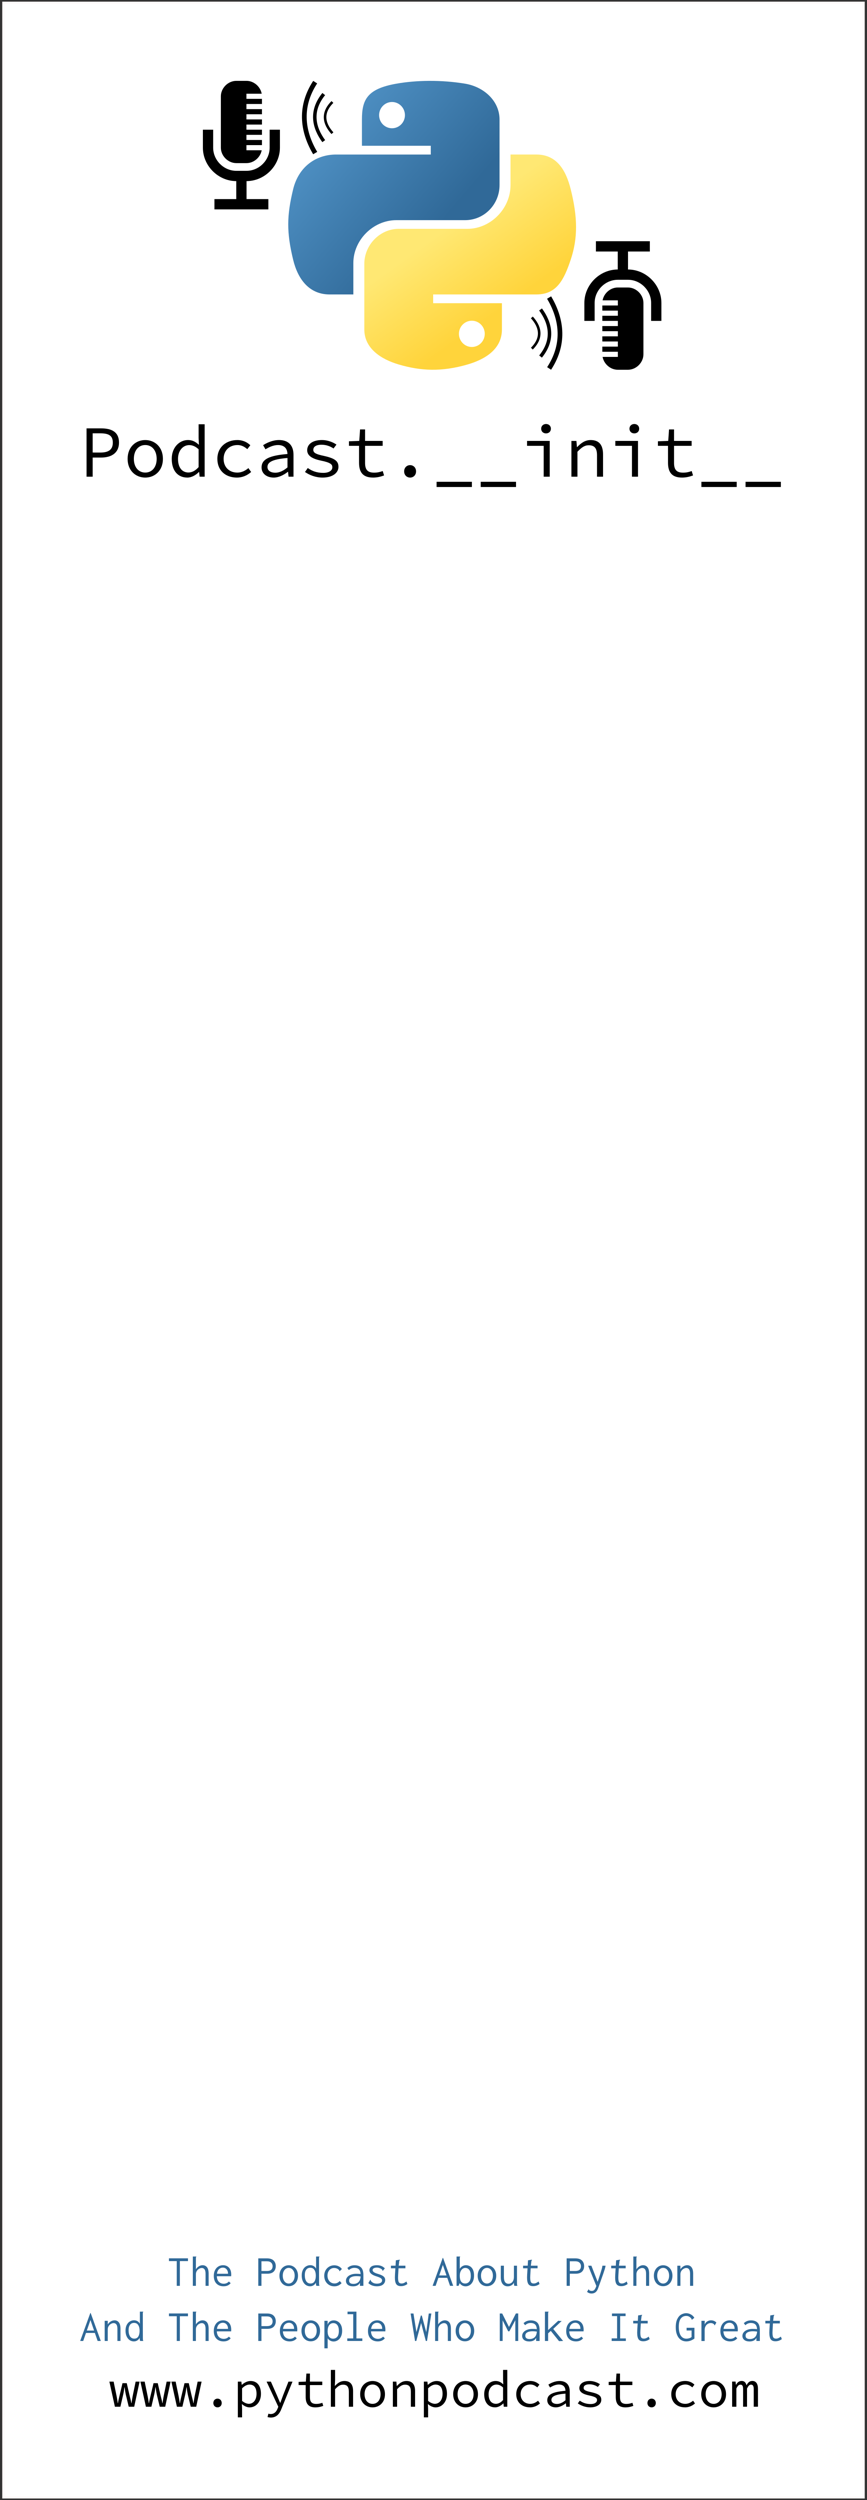 <?xml version="1.0" encoding="UTF-8" standalone="no"?>
<!-- Created with Inkscape (http://www.inkscape.org/) -->

<svg
   xmlns:dc="http://purl.org/dc/elements/1.1/"
   xmlns:cc="http://creativecommons.org/ns#"
   xmlns:rdf="http://www.w3.org/1999/02/22-rdf-syntax-ns#"
   xmlns:svg="http://www.w3.org/2000/svg"
   xmlns="http://www.w3.org/2000/svg"
   xmlns:xlink="http://www.w3.org/1999/xlink"
   xmlns:sodipodi="http://sodipodi.sourceforge.net/DTD/sodipodi-0.dtd"
   xmlns:inkscape="http://www.inkscape.org/namespaces/inkscape"
   width="54.026mm"
   height="155.626mm"
   viewBox="0 0 54.026 155.626"
   version="1.1"
   id="svg1164"
   inkscape:export-filename="/tmp/python_bookmark.png"
   inkscape:export-xdpi="510.56"
   inkscape:export-ydpi="510.56"
   sodipodi:docname="bookmark.svg"
   inkscape:version="0.92.4 5da689c313, 2019-01-14">
  <rect x="0" y="0" width="54.026" height="155.626" fill="#333333" stroke="none"/>
  <defs
     id="defs1158">
    <clipPath
       id="clipPath1760"
       clipPathUnits="userSpaceOnUse">
      <path
         inkscape:connector-curvature="0"
         id="path1758"
         d="M 0,0 H 441.144 V 153.144 H 0 Z" />
    </clipPath>
    <radialGradient
       id="radialGradient1770"
       spreadMethod="pad"
       gradientTransform="matrix(99.021,0,0,86.66,91.49,415.252)"
       gradientUnits="userSpaceOnUse"
       r="1"
       cy="0"
       cx="0"
       fy="0"
       fx="0">
      <stop
         id="stop1766"
         offset="0"
         style="stop-opacity:1;stop-color:#ffffff" />
      <stop
         id="stop1768"
         offset="1"
         style="stop-opacity:1;stop-color:#bdbcbc" />
    </radialGradient>
    <clipPath
       id="clipPath1780"
       clipPathUnits="userSpaceOnUse">
      <path
         inkscape:connector-curvature="0"
         id="path1778"
         d="M 0,0 H 440.595 V 153.144 H 0 Z" />
    </clipPath>
    <clipPath
       id="clipPath1788"
       clipPathUnits="userSpaceOnUse">
      <path
         inkscape:connector-curvature="0"
         id="path1786"
         d="M -1443.13,571.375 H 1621 v -938.438 h -3064.13 z" />
    </clipPath>
    <clipPath
       id="clipPath1792"
       clipPathUnits="userSpaceOnUse">
      <path
         inkscape:connector-curvature="0"
         id="path1790"
         d="M 451.05,-345.811 H -782.059 V 455.1 H 451.05 Z" />
    </clipPath>
    <clipPath
       id="clipPath1796"
       clipPathUnits="userSpaceOnUse">
      <path
         inkscape:connector-curvature="0"
         id="path1794"
         d="M -509.075,254.008 H 686.294 V -52.255 H -509.075 Z" />
    </clipPath>
    <clipPath
       id="clipPath1800"
       clipPathUnits="userSpaceOnUse">
      <path
         inkscape:connector-curvature="0"
         id="path1798"
         d="M 425.627,254.008 H 1621 V -52.255 H 425.627 Z" />
    </clipPath>
    <clipPath
       id="clipPath3226"
       clipPathUnits="userSpaceOnUse">
      <path
         inkscape:connector-curvature="0"
         id="path3224"
         d="M 0,153.144 H 441.144 V 0 H 0 Z" />
    </clipPath>
    <clipPath
       id="clipPath3290"
       clipPathUnits="userSpaceOnUse">
      <path
         inkscape:connector-curvature="0"
         id="path3288"
         d="m 59.632,98.89 c 0,-22.475 16.588,-41.07 38.189,-44.223 v 0 12.856 C 83.254,70.532 72.303,83.434 72.303,98.89 v 0 c 0,17.691 14.34,32.032 32.03,32.032 v 0 c 17.69,0 32.03,-14.341 32.03,-32.032 v 0 c 0,-15.458 -10.95,-28.358 -25.519,-31.367 v 0 -12.856 c 21.602,3.153 38.191,21.748 38.191,44.223 v 0 c 0,24.689 -20.014,44.703 -44.702,44.703 v 0 c -24.687,0 -44.701,-20.014 -44.701,-44.703" />
    </clipPath>
    <radialGradient
       id="radialGradient3304"
       spreadMethod="pad"
       gradientTransform="matrix(16.31,0,0,16.31,89.773,321.638)"
       gradientUnits="userSpaceOnUse"
       r="1"
       cy="0"
       cx="0"
       fy="0"
       fx="0">
      <stop
         id="stop3296"
         offset="0"
         style="stop-opacity:1;stop-color:#fefefe" />
      <stop
         id="stop3298"
         offset="0.624"
         style="stop-opacity:1;stop-color:#fefefe" />
      <stop
         id="stop3300"
         offset="0.73"
         style="stop-opacity:1;stop-color:#d2d1d2" />
      <stop
         id="stop3302"
         offset="1"
         style="stop-opacity:1;stop-color:#d2d1d2" />
    </radialGradient>
    <clipPath
       id="clipPath3314"
       clipPathUnits="userSpaceOnUse">
      <path
         inkscape:connector-curvature="0"
         id="path3312"
         d="m 59.632,98.89 c 0,-22.475 16.588,-41.07 38.189,-44.223 v 0 12.856 C 83.254,70.532 72.303,83.434 72.303,98.89 v 0 c 0,17.691 14.34,32.032 32.03,32.032 v 0 c 17.69,0 32.03,-14.341 32.03,-32.032 v 0 c 0,-15.458 -10.95,-28.358 -25.519,-31.367 v 0 -12.856 c 21.602,3.153 38.191,21.748 38.191,44.223 v 0 c 0,24.689 -20.014,44.703 -44.702,44.703 v 0 c -24.687,0 -44.701,-20.014 -44.701,-44.703" />
    </clipPath>
    <linearGradient
       id="linearGradient3324"
       spreadMethod="pad"
       gradientTransform="matrix(0,-31.371,31.371,0,89.773,337.233)"
       gradientUnits="userSpaceOnUse"
       y2="0"
       x2="1"
       y1="0"
       x1="0">
      <stop
         id="stop3320"
         offset="0"
         style="stop-opacity:1;stop-color:#605d5e" />
      <stop
         id="stop3322"
         offset="1"
         style="stop-opacity:1;stop-color:#bebdbd" />
    </linearGradient>
    <clipPath
       id="clipPath3334"
       clipPathUnits="userSpaceOnUse">
      <path
         inkscape:connector-curvature="0"
         id="path3332"
         d="m 110.844,116.669 c 7.245,-2.655 12.416,-9.612 12.416,-17.779 v 0 c 0,-8.164 -5.171,-15.122 -12.416,-17.777 v 0 -7.987 c 11.526,2.905 20.062,13.338 20.062,25.764 v 0 c 0,12.428 -8.536,22.861 -20.062,25.766 v 0 z" />
    </clipPath>
    <linearGradient
       id="linearGradient3344"
       spreadMethod="pad"
       gradientTransform="matrix(0,-18.179,18.179,0,95.609,330.722)"
       gradientUnits="userSpaceOnUse"
       y2="0"
       x2="1"
       y1="0"
       x1="0">
      <stop
         id="stop3340"
         offset="0"
         style="stop-opacity:1;stop-color:#605d5e" />
      <stop
         id="stop3342"
         offset="1"
         style="stop-opacity:1;stop-color:#bebdbd" />
    </linearGradient>
    <clipPath
       id="clipPath3354"
       clipPathUnits="userSpaceOnUse">
      <path
         inkscape:connector-curvature="0"
         id="path3352"
         d="M 98.877,124.875 V 54.531 c 1.789,-0.22 3.61,-0.342 5.456,-0.342 v 0 c 1.847,0 3.668,0.122 5.456,0.342 v 0 70.37 c -1.745,0.361 -3.548,0.561 -5.4,0.561 v 0 c -1.892,0 -3.733,-0.211 -5.512,-0.587" />
    </clipPath>
    <linearGradient
       id="linearGradient3364"
       spreadMethod="pad"
       gradientTransform="matrix(0,-25.144,25.144,0,89.773,337.402)"
       gradientUnits="userSpaceOnUse"
       y2="0"
       x2="1"
       y1="0"
       x1="0">
      <stop
         id="stop3360"
         offset="0"
         style="stop-opacity:1;stop-color:#605d5e" />
      <stop
         id="stop3362"
         offset="1"
         style="stop-opacity:1;stop-color:#bebdbd" />
    </linearGradient>
    <clipPath
       id="clipPath3374"
       clipPathUnits="userSpaceOnUse">
      <path
         inkscape:connector-curvature="0"
         id="path3372"
         d="M 0,153.144 H 441.144 V 0 H 0 Z" />
    </clipPath>
    <clipPath
       id="clipPath3422"
       clipPathUnits="userSpaceOnUse">
      <path
         inkscape:connector-curvature="0"
         id="path3420"
         d="M 0,153.144 H 441.144 V 0 H 0 Z" />
    </clipPath>
    <linearGradient
       id="linearGradient2795">
      <stop
         style="stop-color:#b8b8b8;stop-opacity:0.498;"
         offset="0"
         id="stop2797" />
      <stop
         style="stop-color:#7f7f7f;stop-opacity:0;"
         offset="1"
         id="stop2799" />
    </linearGradient>
    <linearGradient
       id="linearGradient2787">
      <stop
         style="stop-color:#7f7f7f;stop-opacity:0.5;"
         offset="0"
         id="stop2789" />
      <stop
         style="stop-color:#7f7f7f;stop-opacity:0;"
         offset="1"
         id="stop2791" />
    </linearGradient>
    <linearGradient
       id="linearGradient3676">
      <stop
         style="stop-color:#b2b2b2;stop-opacity:0.5;"
         offset="0"
         id="stop3678" />
      <stop
         style="stop-color:#b3b3b3;stop-opacity:0;"
         offset="1"
         id="stop3680" />
    </linearGradient>
    <linearGradient
       id="linearGradient3236">
      <stop
         style="stop-color:#f4f4f4;stop-opacity:1"
         offset="0"
         id="stop3244" />
      <stop
         style="stop-color:white;stop-opacity:1"
         offset="1"
         id="stop3240" />
    </linearGradient>
    <linearGradient
       id="linearGradient4671">
      <stop
         style="stop-color:#ffd43b;stop-opacity:1;"
         offset="0"
         id="stop4673" />
      <stop
         style="stop-color:#ffe873;stop-opacity:1"
         offset="1"
         id="stop4675" />
    </linearGradient>
    <linearGradient
       id="linearGradient4689">
      <stop
         style="stop-color:#5a9fd4;stop-opacity:1;"
         offset="0"
         id="stop4691" />
      <stop
         style="stop-color:#306998;stop-opacity:1;"
         offset="1"
         id="stop4693" />
    </linearGradient>
    <linearGradient
       x1="224.24"
       y1="144.757"
       x2="-65.309"
       y2="144.757"
       id="linearGradient2987"
       xlink:href="#linearGradient4671"
       gradientUnits="userSpaceOnUse"
       gradientTransform="translate(100.27,99.611)" />
    <linearGradient
       x1="172.942"
       y1="77.476"
       x2="26.67"
       y2="76.313"
       id="linearGradient2990"
       xlink:href="#linearGradient4689"
       gradientUnits="userSpaceOnUse"
       gradientTransform="translate(100.27,99.611)" />
    <linearGradient
       inkscape:collect="always"
       xlink:href="#linearGradient4671"
       id="linearGradient2255"
       gradientUnits="userSpaceOnUse"
       gradientTransform="matrix(0.563,0,0,0.568,-11.597,-7.61)"
       x1="224.24"
       y1="144.757"
       x2="-65.309"
       y2="144.757" />
    <linearGradient
       inkscape:collect="always"
       xlink:href="#linearGradient4689"
       id="linearGradient2258"
       gradientUnits="userSpaceOnUse"
       gradientTransform="matrix(0.563,0,0,0.568,-11.597,-7.61)"
       x1="172.942"
       y1="76.176"
       x2="26.67"
       y2="76.313" />
    <radialGradient
       inkscape:collect="always"
       xlink:href="#linearGradient2795"
       id="radialGradient2801"
       cx="61.519"
       cy="132.286"
       fx="61.519"
       fy="132.286"
       r="29.037"
       gradientTransform="matrix(1,0,0,0.178,0,108.743)"
       gradientUnits="userSpaceOnUse" />
    <linearGradient
       id="linearGradient2399">
      <stop
         offset="0"
         stop-color="#fff"
         id="stop3708" />
      <stop
         offset="1"
         stop-color="#fff"
         stop-opacity="0"
         id="stop3710" />
    </linearGradient>
    <linearGradient
       id="linearGradient2355">
      <stop
         offset="0"
         id="stop3713" />
      <stop
         offset="1"
         stop-opacity="0"
         id="stop3715" />
    </linearGradient>
    <linearGradient
       gradientUnits="userSpaceOnUse"
       id="linearGradient2258-6"
       x1="41.25"
       x2="48.25"
       y1="36.69"
       y2="35.69">
      <stop
         offset="0"
         stop-color="#c6c6c6"
         id="stop3718" />
      <stop
         offset="1"
         stop-color="#c6c6c6"
         stop-opacity="0"
         id="stop3720" />
    </linearGradient>
    <linearGradient
       gradientUnits="userSpaceOnUse"
       id="linearGradient2377"
       x1="18.329"
       x2="14.406"
       y1="15.323"
       y2="14.047">
      <stop
         offset="0"
         id="stop3723" />
      <stop
         offset="1"
         stop-opacity=".485"
         id="stop3725" />
    </linearGradient>
    <linearGradient
       gradientUnits="userSpaceOnUse"
       id="linearGradient2361"
       x1="25.16"
       x2="33.969"
       xlink:href="#linearGradient2355"
       y1="15.804"
       y2="20.438" />
    <linearGradient
       gradientUnits="userSpaceOnUse"
       id="linearGradient2405"
       x1="16.438"
       x2="17.402"
       xlink:href="#linearGradient2399"
       y1="49.111"
       y2="43.42" />
    <radialGradient
       cx="15.438"
       cy="42.09"
       gradientTransform="matrix(1,0,0,0.525,0,22.022)"
       gradientUnits="userSpaceOnUse"
       id="radialGradient2238"
       r="11.188">
      <stop
         offset="0"
         stop-color="#b0b0b0"
         id="stop3730" />
      <stop
         offset="1"
         stop-color="#747474"
         id="stop3732" />
    </radialGradient>
    <radialGradient
       cx="19.558"
       cy="6.644"
       gradientTransform="matrix(1.492,-0.084,-0.059,3.987,-9.647,-20.276)"
       gradientUnits="userSpaceOnUse"
       id="radialGradient2351"
       r="10.989">
      <stop
         offset="0"
         stop-color="#d5d5d5"
         id="stop3735" />
      <stop
         offset="1"
         stop-color="#a0a0a0"
         id="stop3737" />
    </radialGradient>
    <radialGradient
       cx="33.5"
       cy="20.538"
       gradientTransform="matrix(0.435,0,0,0.435,18.917,12.493)"
       gradientUnits="userSpaceOnUse"
       id="radialGradient2413"
       r="2.27">
      <stop
         offset="0"
         stop-color="#d5d5d5"
         id="stop3740" />
      <stop
         offset="1"
         stop-color="#747474"
         id="stop3742" />
    </radialGradient>
    <radialGradient
       cx="25.188"
       cy="41"
       gradientTransform="matrix(1,0,0,0.426,0,23.54)"
       gradientUnits="userSpaceOnUse"
       id="radialGradient2248"
       r="16.438"
       xlink:href="#linearGradient2355" />
    <radialGradient
       cx="20.275"
       cy="5.712"
       gradientTransform="matrix(2.531,0,0,2.296,-31.036,-6.7)"
       gradientUnits="userSpaceOnUse"
       id="radialGradient2343"
       r="12.494"
       xlink:href="#linearGradient2399" />
    <radialGradient
       cx="25.188"
       cy="41"
       gradientTransform="matrix(1,0,0,0.426,0,23.54)"
       gradientUnits="userSpaceOnUse"
       id="radialGradient2248-4"
       r="16.438"
       xlink:href="#linearGradient2355" />
    <radialGradient
       cx="15.438"
       cy="42.09"
       gradientTransform="matrix(1,0,0,0.525,0,22.022)"
       gradientUnits="userSpaceOnUse"
       id="radialGradient2238-6"
       r="11.188">
      <stop
         offset="0"
         stop-color="#b0b0b0"
         id="stop3730-8" />
      <stop
         offset="1"
         stop-color="#747474"
         id="stop3732-8" />
    </radialGradient>
    <radialGradient
       cx="19.558"
       cy="6.644"
       gradientTransform="matrix(1.492,-0.084,-0.059,3.987,-9.647,-20.276)"
       gradientUnits="userSpaceOnUse"
       id="radialGradient2351-9"
       r="10.989">
      <stop
         offset="0"
         stop-color="#d5d5d5"
         id="stop3735-9" />
      <stop
         offset="1"
         stop-color="#a0a0a0"
         id="stop3737-8" />
    </radialGradient>
    <radialGradient
       cx="20.275"
       cy="5.712"
       gradientTransform="matrix(2.531,0,0,2.296,-31.036,-6.7)"
       gradientUnits="userSpaceOnUse"
       id="radialGradient2343-4"
       r="12.494"
       xlink:href="#linearGradient2399" />
    <radialGradient
       cx="33.5"
       cy="20.538"
       gradientTransform="matrix(0.435,0,0,0.435,18.917,12.493)"
       gradientUnits="userSpaceOnUse"
       id="radialGradient2413-4"
       r="2.27">
      <stop
         offset="0"
         stop-color="#d5d5d5"
         id="stop3740-6" />
      <stop
         offset="1"
         stop-color="#747474"
         id="stop3742-2" />
    </radialGradient>
    <radialGradient
       xlink:href="#linearGradient2355"
       r="16.438"
       id="radialGradient2248-4-4"
       gradientUnits="userSpaceOnUse"
       gradientTransform="matrix(1,0,0,0.426,0,23.54)"
       cy="41"
       cx="25.188" />
    <radialGradient
       r="11.188"
       id="radialGradient2238-6-1"
       gradientUnits="userSpaceOnUse"
       gradientTransform="matrix(1,0,0,0.525,0,22.022)"
       cy="42.09"
       cx="15.438">
      <stop
         id="stop3730-8-5"
         stop-color="#b0b0b0"
         offset="0" />
      <stop
         id="stop3732-8-0"
         stop-color="#747474"
         offset="1" />
    </radialGradient>
    <radialGradient
       r="10.989"
       id="radialGradient2351-9-2"
       gradientUnits="userSpaceOnUse"
       gradientTransform="matrix(1.492,-0.084,-0.059,3.987,-9.647,-20.276)"
       cy="6.644"
       cx="19.558">
      <stop
         id="stop3735-9-6"
         stop-color="#d5d5d5"
         offset="0" />
      <stop
         id="stop3737-8-8"
         stop-color="#a0a0a0"
         offset="1" />
    </radialGradient>
    <radialGradient
       xlink:href="#linearGradient2399"
       r="12.494"
       id="radialGradient2343-4-8"
       gradientUnits="userSpaceOnUse"
       gradientTransform="matrix(2.531,0,0,2.296,-31.036,-6.7)"
       cy="5.712"
       cx="20.275" />
    <radialGradient
       r="2.27"
       id="radialGradient2413-4-3"
       gradientUnits="userSpaceOnUse"
       gradientTransform="matrix(0.435,0,0,0.435,18.917,12.493)"
       cy="20.538"
       cx="33.5">
      <stop
         id="stop3740-6-3"
         stop-color="#d5d5d5"
         offset="0" />
      <stop
         id="stop3742-2-1"
         stop-color="#747474"
         offset="1" />
    </radialGradient>
    <linearGradient
       y2="137.273"
       x2="112.031"
       y1="192.352"
       x1="150.961"
       gradientTransform="matrix(0.563,0,0,0.568,301.941,459.025)"
       gradientUnits="userSpaceOnUse"
       id="linearGradient1475"
       xlink:href="#linearGradient4671"
       inkscape:collect="always" />
    <linearGradient
       y2="114.398"
       x2="135.665"
       y1="20.604"
       x1="26.649"
       gradientTransform="matrix(0.563,0,0,0.568,301.01,459.025)"
       gradientUnits="userSpaceOnUse"
       id="linearGradient1478"
       xlink:href="#linearGradient4689"
       inkscape:collect="always" />
    <radialGradient
       xlink:href="#linearGradient2355"
       r="16.438"
       id="radialGradient2248-6"
       gradientUnits="userSpaceOnUse"
       gradientTransform="matrix(1,0,0,0.426,0,23.54)"
       cy="41"
       cx="25.188" />
    <radialGradient
       r="11.188"
       id="radialGradient2238-5"
       gradientUnits="userSpaceOnUse"
       gradientTransform="matrix(1,0,0,0.525,0,22.022)"
       cy="42.09"
       cx="15.438">
      <stop
         id="stop3730-9"
         stop-color="#b0b0b0"
         offset="0" />
      <stop
         id="stop3732-3"
         stop-color="#747474"
         offset="1" />
    </radialGradient>
    <radialGradient
       r="10.989"
       id="radialGradient2351-6"
       gradientUnits="userSpaceOnUse"
       gradientTransform="matrix(1.492,-0.084,-0.059,3.987,-9.647,-20.276)"
       cy="6.644"
       cx="19.558">
      <stop
         id="stop3735-5"
         stop-color="#d5d5d5"
         offset="0" />
      <stop
         id="stop3737-9"
         stop-color="#a0a0a0"
         offset="1" />
    </radialGradient>
    <radialGradient
       xlink:href="#linearGradient2399"
       r="12.494"
       id="radialGradient2343-2"
       gradientUnits="userSpaceOnUse"
       gradientTransform="matrix(2.531,0,0,2.296,-31.036,-6.7)"
       cy="5.712"
       cx="20.275" />
    <radialGradient
       r="2.27"
       id="radialGradient2413-7"
       gradientUnits="userSpaceOnUse"
       gradientTransform="matrix(0.435,0,0,0.435,18.917,12.493)"
       cy="20.538"
       cx="33.5">
      <stop
         id="stop3740-0"
         stop-color="#d5d5d5"
         offset="0" />
      <stop
         id="stop3742-9"
         stop-color="#747474"
         offset="1" />
    </radialGradient>
  </defs>
  <sodipodi:namedview
     id="base"
     pagecolor="#ffffff"
     bordercolor="#666666"
     borderopacity="1.0"
     inkscape:pageopacity="0.0"
     inkscape:pageshadow="2"
     inkscape:zoom="1.9529253"
     inkscape:cx="66.938309"
     inkscape:cy="315.21743"
     inkscape:document-units="mm"
     inkscape:current-layer="layer1"
     showgrid="false"
     fit-margin-top="0"
     fit-margin-left="0"
     fit-margin-right="0"
     fit-margin-bottom="0"
     inkscape:window-width="3072"
     inkscape:window-height="1779"
     inkscape:window-x="0"
     inkscape:window-y="71"
     inkscape:window-maximized="1" />
  <g
     inkscape:groupmode="layer"
     id="layer2"
     inkscape:label="Background"
     transform="translate(0,101.6)"
     style="display:inline">
    <g
       id="g9606"
       transform="rotate(-90,26.992,27.129)">
      <rect
         transform="translate(-52.967,-302.493)"
         y="302.843"
         x="53.238"
         height="53.599"
         width="155.275"
         id="rect9097"
         style="fill:#ffffff;fill-opacity:1;stroke:#fffafa;stroke-width:0.145;stroke-miterlimit:4;stroke-dasharray:none;stroke-opacity:1" />
    </g>
  </g>
  <g
     inkscape:label="Drawing"
     inkscape:groupmode="layer"
     id="layer1"
     transform="translate(-52.967,-200.893)">
    <g
       id="g4229"
       transform="matrix(0.16,0,0,0.16,20.368,130.61)">
      <path
         inkscape:connector-curvature="0"
         style="fill:url(#linearGradient1478);fill-opacity:1"
         d="m 370.92,470.729 c -4.584,0.021 -8.961,0.412 -12.812,1.094 -11.346,2.005 -13.406,6.2 -13.406,13.938 v 10.219 h 26.812 v 3.406 h -26.812 -10.062 c -7.792,0 -14.616,4.684 -16.75,13.594 -2.462,10.213 -2.571,16.586 0,27.25 1.906,7.938 6.458,13.594 14.25,13.594 h 9.219 v -12.25 c 0,-8.85 7.657,-16.656 16.75,-16.656 h 26.781 c 7.455,0 13.406,-6.138 13.406,-13.625 v -25.531 c 0,-7.266 -6.13,-12.725 -13.406,-13.938 -4.606,-0.767 -9.385,-1.115 -13.969,-1.094 z m -14.5,8.219 c 2.77,0 5.031,2.299 5.031,5.125 -1e-5,2.816 -2.262,5.094 -5.031,5.094 -2.779,0 -5.031,-2.277 -5.031,-5.094 -1e-5,-2.826 2.252,-5.125 5.031,-5.125 z"
         id="path1948" />
      <path
         inkscape:connector-curvature="0"
         style="fill:url(#linearGradient1475);fill-opacity:1"
         d="m 402.569,499.385 v 11.906 c 0,9.231 -7.826,17 -16.75,17 h -26.781 c -7.336,0 -13.406,6.278 -13.406,13.625 v 25.531 c 0,7.266 6.319,11.54 13.406,13.625 8.487,2.496 16.626,2.947 26.781,0 6.75,-1.954 13.406,-5.888 13.406,-13.625 v -10.219 h -26.781 v -3.406 h 26.781 13.406 c 7.792,0 10.696,-5.435 13.406,-13.594 2.799,-8.399 2.68,-16.476 0,-27.25 -1.926,-7.757 -5.604,-13.594 -13.406,-13.594 z m -15.062,64.656 c 2.779,10e-6 5.031,2.277 5.031,5.094 -10e-6,2.826 -2.252,5.125 -5.031,5.125 -2.77,0 -5.031,-2.299 -5.031,-5.125 0,-2.816 2.262,-5.094 5.031,-5.094 z"
         id="path1950" />
      <path
         inkscape:connector-curvature="0"
         d="m 308.762,489.728 v 7 c 0,4.878 -4.121,9 -9,9 h -4 c -4.878,0 -9,-4.122 -9,-9 v -7 h -4 v 7 c 0,7.047 5.953,13 13,13 v 7 h -8.5 v 4 h 21 v -4 h -8.5 v -7 c 7.047,0 13,-5.953 13,-13 v -7 z"
         id="path9980" />
      <path
         inkscape:connector-curvature="0"
         d="m 295.762,502.728 h 4 c 2.857,0 5.394,-2.241 5.902,-5 h -5.944 v -2 h 6.042 v -2 h -6.042 v -2 h 6.042 v -2 h -6.042 v -2 h 6.042 v -2 h -6.042 v -2 h 6.042 v -2 h -6.042 v -2 h 6.042 v -2 h -6.042 v -2 h 5.944 c -0.508,-2.759 -3.045,-5 -5.902,-5 h -4 c -3.196,0 -6,2.804 -6,6 v 20 c 0,3.196 2.804,6 6,6 z"
         id="path9982" />
      <path
         inkscape:connector-curvature="0"
         d="m 435.333,564.117 v -7 c 0,-4.878 4.121,-9 9,-9 h 4 c 4.878,0 9,4.122 9,9 v 7 h 4 v -7 c 0,-7.047 -5.953,-13 -13,-13 v -7 h 8.5 v -4 h -21 v 4 h 8.5 v 7 c -7.047,0 -13,5.953 -13,13 v 7 z"
         id="path9980-7" />
      <path
         inkscape:connector-curvature="0"
         d="m 448.333,551.117 h -4 c -2.857,0 -5.394,2.241 -5.902,5 h 5.944 v 2 h -6.042 v 2 h 6.042 v 2 h -6.042 v 2 h 6.042 v 2 h -6.042 v 2 h 6.042 v 2 h -6.042 v 2 h 6.042 v 2 h -6.042 v 2 h 6.042 v 2 h -5.944 c 0.508,2.759 3.045,5 5.902,5 h 4 c 3.196,0 6,-2.804 6,-6 v -20 c 0,-3.196 -2.804,-6 -6,-6 z"
         id="path9982-8" />
      <g
         id="g4224">
        <g
           id="g4220">
          <path
             style="fill:none;fill-rule:evenodd;stroke:#000000;stroke-width:1px;stroke-linecap:butt;stroke-linejoin:miter;stroke-opacity:1"
             d="m 410.883,562.756 c 3.079,3.388 4.484,7.672 0,12.143"
             id="path10015"
             inkscape:connector-curvature="0"
             sodipodi:nodetypes="cc" />
          <path
             style="fill:none;fill-rule:evenodd;stroke:#000000;stroke-width:1.355px;stroke-linecap:butt;stroke-linejoin:miter;stroke-opacity:1"
             d="m 414.266,559.666 c 3.75,5.11 5.462,11.57 0,18.314"
             id="path10015-7"
             inkscape:connector-curvature="0"
             sodipodi:nodetypes="cc" />
        </g>
      </g>
      <path
         style="fill:none;fill-rule:evenodd;stroke:#000000;stroke-width:1.833px;stroke-linecap:butt;stroke-linejoin:miter;stroke-opacity:1"
         d="m 417.602,555.022 c 4.552,7.699 6.631,17.433 0,27.593"
         id="path10015-7-8"
         inkscape:connector-curvature="0"
         sodipodi:nodetypes="cc" />
      <g
         id="g4216">
        <path
           sodipodi:nodetypes="cc"
           inkscape:connector-curvature="0"
           id="path10015-5"
           d="m 333.211,491.088 c -3.079,-3.388 -4.484,-7.672 0,-12.143"
           style="fill:none;fill-rule:evenodd;stroke:#000000;stroke-width:1px;stroke-linecap:butt;stroke-linejoin:miter;stroke-opacity:1" />
        <path
           sodipodi:nodetypes="cc"
           inkscape:connector-curvature="0"
           id="path10015-7-3"
           d="m 329.828,494.178 c -3.75,-5.11 -5.462,-11.57 0,-18.314"
           style="fill:none;fill-rule:evenodd;stroke:#000000;stroke-width:1.355px;stroke-linecap:butt;stroke-linejoin:miter;stroke-opacity:1" />
      </g>
      <path
         style="fill:none;fill-rule:evenodd;stroke:#000000;stroke-width:1.833px;stroke-linecap:butt;stroke-linejoin:miter;stroke-opacity:1"
         d="m 326.492,498.822 c -4.552,-7.699 -6.631,-17.433 0,-27.593"
         id="path10015-7-8-3"
         inkscape:connector-curvature="0"
         sodipodi:nodetypes="cc" />
    </g>
    <g
       aria-label="Podcast.__init__"
       style="font-style:normal;font-variant:normal;font-weight:normal;font-stretch:normal;font-size:2.2px;line-height:0%;font-family:'Source Code Pro';-inkscape-font-specification:'Source Code Pro, Normal';text-align:start;letter-spacing:0px;word-spacing:0px;writing-mode:lr-tb;text-anchor:start;fill:#000000;fill-opacity:1;stroke:none;stroke-width:0.183px;stroke-linecap:butt;stroke-linejoin:miter;stroke-opacity:1"
       id="text4610">
      <path
         d="m 58.361,230.566 h 0.38 v -1.192 h 0.527 c 0.66,0 1.114,-0.298 1.114,-0.931 0,-0.66 -0.449,-0.885 -1.114,-0.885 h -0.908 z m 0.38,-1.504 v -1.196 h 0.481 c 0.518,0 0.775,0.142 0.775,0.578 0,0.426 -0.248,0.619 -0.775,0.619 z"
         style="font-size:4.584px;line-height:1;stroke-width:0.183px"
         id="path780" />
      <path
         d="m 62.019,230.621 c 0.587,0 1.1,-0.426 1.1,-1.164 0,-0.747 -0.513,-1.173 -1.1,-1.173 -0.587,0 -1.1,0.426 -1.1,1.173 0,0.738 0.513,1.164 1.1,1.164 z m 0,-0.312 c -0.426,0 -0.711,-0.344 -0.711,-0.853 0,-0.513 0.284,-0.862 0.711,-0.862 0.426,0 0.711,0.348 0.711,0.862 0,0.509 -0.284,0.853 -0.711,0.853 z"
         style="font-size:4.584px;line-height:1;stroke-width:0.183px"
         id="path782" />
      <path
         d="m 64.637,230.621 c 0.275,0 0.541,-0.16 0.724,-0.348 h 0.014 l 0.032,0.293 h 0.312 v -3.264 H 65.343 v 0.857 l 0.018,0.413 h -0.014 c -0.193,-0.183 -0.399,-0.289 -0.665,-0.289 -0.527,0 -1.013,0.449 -1.013,1.173 0,0.743 0.385,1.164 0.967,1.164 z m 0.078,-0.316 c -0.413,0 -0.656,-0.321 -0.656,-0.853 0,-0.509 0.312,-0.853 0.697,-0.853 0.193,0 0.385,0.073 0.587,0.261 v 1.109 c -0.197,0.22 -0.408,0.335 -0.628,0.335 z"
         style="font-size:4.584px;line-height:1;stroke-width:0.183px"
         id="path784" />
      <path
         d="m 67.731,230.621 c 0.33,0 0.637,-0.128 0.885,-0.348 l -0.17,-0.243 c -0.183,0.156 -0.413,0.28 -0.688,0.28 -0.513,0 -0.857,-0.344 -0.857,-0.853 0,-0.513 0.353,-0.862 0.866,-0.862 0.234,0 0.426,0.096 0.61,0.257 l 0.188,-0.243 c -0.183,-0.179 -0.449,-0.325 -0.811,-0.325 -0.674,0 -1.242,0.426 -1.242,1.173 0,0.738 0.523,1.164 1.219,1.164 z"
         style="font-size:4.584px;line-height:1;stroke-width:0.183px"
         id="path786" />
      <path
         d="m 70.023,230.621 c 0.316,0 0.633,-0.165 0.88,-0.358 h 0.014 l 0.032,0.303 h 0.307 v -1.366 c 0,-0.555 -0.293,-0.917 -0.903,-0.917 -0.39,0 -0.766,0.174 -0.99,0.321 l 0.147,0.257 c 0.206,-0.128 0.49,-0.266 0.779,-0.266 0.431,0 0.582,0.257 0.591,0.559 -1.151,0.092 -1.614,0.335 -1.614,0.834 0,0.399 0.339,0.633 0.756,0.633 z m 0.101,-0.303 c -0.257,0 -0.49,-0.105 -0.49,-0.358 0,-0.293 0.293,-0.481 1.247,-0.559 v 0.587 c -0.252,0.211 -0.504,0.33 -0.756,0.33 z"
         style="font-size:4.584px;line-height:1;stroke-width:0.183px"
         id="path788" />
      <path
         d="m 73.067,230.621 c 0.637,0 0.99,-0.303 0.99,-0.665 0,-0.339 -0.179,-0.527 -0.921,-0.688 -0.454,-0.096 -0.646,-0.179 -0.646,-0.371 0,-0.17 0.133,-0.321 0.513,-0.321 0.284,0 0.541,0.092 0.747,0.234 l 0.183,-0.243 c -0.22,-0.151 -0.559,-0.284 -0.898,-0.284 -0.61,0 -0.926,0.275 -0.926,0.633 0,0.335 0.293,0.532 0.871,0.651 0.605,0.124 0.697,0.243 0.697,0.413 0,0.188 -0.188,0.348 -0.564,0.348 -0.413,0 -0.711,-0.119 -0.967,-0.303 l -0.174,0.248 c 0.27,0.188 0.66,0.348 1.096,0.348 z"
         style="font-size:4.584px;line-height:1;stroke-width:0.183px"
         id="path790" />
      <path
         d="m 76.202,230.621 c 0.28,0 0.495,-0.06 0.697,-0.133 l -0.083,-0.275 c -0.16,0.06 -0.325,0.101 -0.536,0.101 -0.431,0 -0.564,-0.211 -0.564,-0.61 v -1.059 h 1.096 v -0.307 h -1.096 v -0.715 h -0.312 l -0.05,0.715 -0.642,0.023 v 0.284 h 0.628 v 1.054 c 0,0.55 0.211,0.921 0.862,0.921 z"
         style="font-size:4.584px;line-height:1;stroke-width:0.183px"
         id="path792" />
      <path
         d="m 78.522,230.621 c 0.206,0 0.371,-0.156 0.371,-0.385 0,-0.234 -0.165,-0.39 -0.371,-0.39 -0.206,0 -0.371,0.156 -0.371,0.39 0,0.229 0.165,0.385 0.371,0.385 z"
         style="font-size:4.584px;line-height:1;stroke-width:0.183px"
         id="path794" />
      <path
         d="m 80.172,231.208 h 2.2 v -0.325 h -2.2 z"
         style="font-size:4.584px;line-height:1;stroke-width:0.183px"
         id="path796" />
      <path
         d="m 82.922,231.208 h 2.2 v -0.325 h -2.2 z"
         style="font-size:4.584px;line-height:1;stroke-width:0.183px"
         id="path798" />
      <path
         d="m 86.846,230.566 h 0.376 v -2.228 h -1.412 v 0.307 h 1.036 z m 0.147,-2.695 c 0.17,0 0.303,-0.115 0.303,-0.293 0,-0.174 -0.133,-0.293 -0.303,-0.293 -0.17,0 -0.303,0.119 -0.303,0.293 0,0.179 0.133,0.293 0.303,0.293 z"
         style="font-size:4.584px;line-height:1;stroke-width:0.183px"
         id="path800" />
      <path
         d="m 88.574,230.566 h 0.376 v -1.554 c 0.261,-0.27 0.44,-0.403 0.706,-0.403 0.367,0 0.513,0.202 0.513,0.623 v 1.334 h 0.376 v -1.384 c 0,-0.587 -0.243,-0.898 -0.77,-0.898 -0.348,0 -0.605,0.188 -0.839,0.435 h -0.018 l -0.032,-0.38 h -0.312 z"
         style="font-size:4.584px;line-height:1;stroke-width:0.183px"
         id="path802" />
      <path
         d="m 92.347,230.566 h 0.376 v -2.228 h -1.412 v 0.307 h 1.036 z m 0.147,-2.695 c 0.17,0 0.303,-0.115 0.303,-0.293 0,-0.174 -0.133,-0.293 -0.303,-0.293 -0.17,0 -0.303,0.119 -0.303,0.293 0,0.179 0.133,0.293 0.303,0.293 z"
         style="font-size:4.584px;line-height:1;stroke-width:0.183px"
         id="path804" />
      <path
         d="m 95.455,230.621 c 0.28,0 0.495,-0.06 0.697,-0.133 l -0.083,-0.275 c -0.16,0.06 -0.325,0.101 -0.536,0.101 -0.431,0 -0.564,-0.211 -0.564,-0.61 v -1.059 h 1.096 v -0.307 h -1.096 v -0.715 H 94.657 l -0.05,0.715 -0.642,0.023 v 0.284 h 0.628 v 1.054 c 0,0.55 0.211,0.921 0.862,0.921 z"
         style="font-size:4.584px;line-height:1;stroke-width:0.183px"
         id="path806" />
      <path
         d="m 96.674,231.208 h 2.2 v -0.325 h -2.2 z"
         style="font-size:4.584px;line-height:1;stroke-width:0.183px"
         id="path808" />
      <path
         d="m 99.425,231.208 h 2.2 v -0.325 h -2.2 z"
         style="font-size:4.584px;line-height:1;stroke-width:0.183px"
         id="path810" />
    </g>
    <g
       aria-label="The Podcast About Python And The People Who Make It Great"
       transform="matrix(0.183,0,0,0.183,0.981,286.742)"
       style="font-style:normal;font-variant:normal;font-weight:normal;font-stretch:normal;line-height:0.01%;font-family:Inconsolata;-inkscape-font-specification:Inconsolata;text-align:center;letter-spacing:0px;word-spacing:0px;text-anchor:middle;fill:#306998;fill-opacity:1;stroke:none;stroke-width:1px;stroke-linecap:butt;stroke-linejoin:miter;stroke-opacity:1"
       id="flowRoot4634">
      <path
         d="m 344.26,299.985 h -2.655 v -0.945 h 6.48 v 0.945 h -2.76 v 8.415 h -1.065 z"
         style="font-style:normal;font-variant:normal;font-weight:normal;font-stretch:normal;font-size:15px;line-height:1.25;font-family:Inconsolata;-inkscape-font-specification:Inconsolata;text-align:center;text-anchor:middle;fill:#306998;fill-opacity:1"
         id="path1181"
         inkscape:connector-curvature="0" />
      <path
         d="m 349.735,298.425 h 1.185 v 0.105 q -0.09,0.09 -0.12,0.195 -0.015,0.105 -0.015,0.36 v 3.675 q 0.405,-0.63 1.005,-1.005 0.615,-0.375 1.245,-0.375 0.975,0 1.53,0.69 0.555,0.69 0.555,2.175 v 4.155 h -1.05 v -4.125 q 0,-1.02 -0.345,-1.485 -0.345,-0.465 -0.915,-0.465 -0.48,0 -0.945,0.27 -0.465,0.255 -0.78,0.75 -0.3,0.48 -0.3,1.11 v 3.945 h -1.05 z"
         style="font-style:normal;font-variant:normal;font-weight:normal;font-stretch:normal;font-size:15px;line-height:1.25;font-family:Inconsolata;-inkscape-font-specification:Inconsolata;text-align:center;text-anchor:middle;fill:#306998;fill-opacity:1"
         id="path1183"
         inkscape:connector-curvature="0" />
      <path
         d="m 360.22,308.55 q -1.53,0 -2.445,-0.93 -0.9,-0.93 -0.9,-2.625 0,-1.125 0.42,-1.935 0.42,-0.825 1.125,-1.245 0.72,-0.435 1.605,-0.435 1.245,0 2.01,0.825 0.78,0.825 0.78,2.43 0,0.165 -0.03,0.495 h -4.875 q 0.06,1.26 0.705,1.905 0.645,0.645 1.635,0.645 1.08,0 1.77,-0.765 l 0.6,0.585 q -0.87,1.05 -2.4,1.05 z m 1.5,-4.26 q 0,-0.96 -0.495,-1.515 -0.48,-0.57 -1.275,-0.57 -0.75,0 -1.305,0.525 -0.555,0.525 -0.69,1.56 z"
         style="font-style:normal;font-variant:normal;font-weight:normal;font-stretch:normal;font-size:15px;line-height:1.25;font-family:Inconsolata;-inkscape-font-specification:Inconsolata;text-align:center;text-anchor:middle;fill:#306998;fill-opacity:1"
         id="path1185"
         inkscape:connector-curvature="0" />
      <path
         d="m 372.025,299.055 h 3 q 1.485,0 2.22,0.735 0.735,0.735 0.735,1.905 0,1.155 -0.72,1.875 -0.72,0.705 -2.16,0.705 h -1.995 v 4.125 h -1.08 z m 2.955,4.29 q 0.99,0 1.455,-0.42 0.465,-0.435 0.465,-1.2 0,-0.735 -0.48,-1.2 -0.48,-0.48 -1.425,-0.48 h -1.89 v 3.3 z"
         style="font-style:normal;font-variant:normal;font-weight:normal;font-stretch:normal;font-size:15px;line-height:1.25;font-family:Inconsolata;-inkscape-font-specification:Inconsolata;text-align:center;text-anchor:middle;fill:#306998;fill-opacity:1"
         id="path1187"
         inkscape:connector-curvature="0" />
      <path
         d="m 382.39,308.52 q -0.915,0 -1.635,-0.45 -0.72,-0.45 -1.125,-1.26 -0.405,-0.81 -0.405,-1.845 0,-1.035 0.405,-1.845 0.405,-0.81 1.125,-1.26 0.72,-0.465 1.635,-0.465 0.915,0 1.635,0.465 0.72,0.45 1.125,1.26 0.405,0.81 0.405,1.845 0,1.035 -0.405,1.845 -0.405,0.81 -1.125,1.26 -0.72,0.45 -1.635,0.45 z m 0,-0.9 q 0.585,0 1.035,-0.345 0.465,-0.345 0.72,-0.945 0.27,-0.615 0.27,-1.38 0,-1.17 -0.57,-1.905 -0.57,-0.75 -1.455,-0.75 -0.885,0 -1.455,0.75 -0.57,0.735 -0.57,1.905 0,0.765 0.255,1.38 0.27,0.6 0.72,0.945 0.465,0.345 1.05,0.345 z"
         style="font-style:normal;font-variant:normal;font-weight:normal;font-stretch:normal;font-size:15px;line-height:1.25;font-family:Inconsolata;-inkscape-font-specification:Inconsolata;text-align:center;text-anchor:middle;fill:#306998;fill-opacity:1"
         id="path1189"
         inkscape:connector-curvature="0" />
      <path
         d="m 389.65,308.55 q -0.735,0 -1.38,-0.405 -0.645,-0.42 -1.05,-1.245 -0.405,-0.825 -0.405,-1.995 0,-1.185 0.42,-1.98 0.42,-0.795 1.08,-1.17 0.66,-0.39 1.395,-0.39 0.69,0 1.2,0.315 0.525,0.315 0.795,0.87 v -4.125 h 1.14 v 0.105 q -0.09,0.09 -0.12,0.195 -0.015,0.105 -0.015,0.36 l 0.015,8.25 q 0,0.36 0.015,0.6 0.03,0.225 0.135,0.465 h -1.065 q -0.105,-0.24 -0.135,-0.465 -0.015,-0.24 -0.015,-0.6 -0.33,0.57 -0.855,0.9 -0.51,0.315 -1.155,0.315 z m 0.165,-0.945 q 0.93,0 1.365,-0.735 0.435,-0.735 0.435,-1.935 0,-1.215 -0.48,-1.95 -0.465,-0.735 -1.41,-0.735 -0.9,0 -1.38,0.675 -0.48,0.66 -0.48,1.815 0,1.32 0.495,2.1 0.51,0.765 1.455,0.765 z"
         style="font-style:normal;font-variant:normal;font-weight:normal;font-stretch:normal;font-size:15px;line-height:1.25;font-family:Inconsolata;-inkscape-font-specification:Inconsolata;text-align:center;text-anchor:middle;fill:#306998;fill-opacity:1"
         id="path1191"
         inkscape:connector-curvature="0" />
      <path
         d="m 397.915,308.565 q -0.99,0 -1.77,-0.465 -0.78,-0.465 -1.23,-1.275 -0.435,-0.825 -0.435,-1.845 0,-1.02 0.435,-1.83 0.45,-0.81 1.23,-1.275 0.78,-0.465 1.755,-0.465 0.825,0 1.5,0.345 0.675,0.33 1.095,0.93 l -0.675,0.66 -0.105,0.105 -0.075,-0.075 q 0,-0.135 -0.06,-0.24 -0.045,-0.12 -0.225,-0.27 -0.315,-0.285 -0.69,-0.405 -0.375,-0.135 -0.885,-0.135 -0.585,0 -1.095,0.33 -0.495,0.315 -0.795,0.9 -0.3,0.585 -0.3,1.35 0,0.765 0.3,1.38 0.315,0.615 0.855,0.96 0.555,0.345 1.23,0.345 1.035,0 1.785,-0.84 l 0.63,0.735 q -1.005,1.08 -2.475,1.08 z"
         style="font-style:normal;font-variant:normal;font-weight:normal;font-stretch:normal;font-size:15px;line-height:1.25;font-family:Inconsolata;-inkscape-font-specification:Inconsolata;text-align:center;text-anchor:middle;fill:#306998;fill-opacity:1"
         id="path1193"
         inkscape:connector-curvature="0" />
      <path
         d="m 404.8,301.395 q 1.47,0 2.235,0.765 0.78,0.765 0.78,2.595 v 3.645 h -1.17 v -1.05 q -0.63,1.215 -2.34,1.215 -1.14,0 -1.785,-0.51 -0.645,-0.525 -0.645,-1.38 0,-0.72 0.465,-1.26 0.465,-0.54 1.245,-0.825 0.795,-0.3 1.74,-0.3 0.855,0 1.545,0.09 -0.09,-1.155 -0.615,-1.62 -0.51,-0.48 -1.53,-0.48 -0.51,0 -0.99,0.195 -0.465,0.195 -0.855,0.57 l -0.525,-0.69 q 0.96,-0.96 2.445,-0.96 z m -0.39,6.345 q 1.11,0 1.755,-0.645 0.645,-0.66 0.705,-1.89 -0.675,-0.105 -1.455,-0.105 -1.14,0 -1.8,0.375 -0.66,0.375 -0.66,1.14 0,1.125 1.455,1.125 z"
         style="font-style:normal;font-variant:normal;font-weight:normal;font-stretch:normal;font-size:15px;line-height:1.25;font-family:Inconsolata;-inkscape-font-specification:Inconsolata;text-align:center;text-anchor:middle;fill:#306998;fill-opacity:1"
         id="path1195"
         inkscape:connector-curvature="0" />
      <path
         d="m 412.405,308.55 q -1.74,0 -2.91,-1.08 l 0.6,-1.02 0.09,-0.135 0.09,0.06 q 0,0.03 0.015,0.135 0.03,0.105 0.09,0.21 0.06,0.105 0.165,0.21 0.345,0.345 0.78,0.54 0.45,0.18 1.11,0.18 0.81,0 1.275,-0.285 0.465,-0.3 0.465,-0.81 0,-0.435 -0.375,-0.72 -0.375,-0.285 -1.35,-0.6 -2.58,-0.735 -2.58,-2.13 0,-0.795 0.645,-1.26 0.66,-0.465 1.875,-0.465 0.93,0 1.56,0.27 0.645,0.255 1.17,0.81 l -0.615,0.75 -0.105,0.12 -0.075,-0.075 q -0.015,-0.165 -0.075,-0.27 -0.045,-0.105 -0.21,-0.24 -0.345,-0.27 -0.78,-0.405 -0.42,-0.15 -0.84,-0.15 -0.645,0 -1.065,0.225 -0.405,0.225 -0.405,0.63 0,0.375 0.42,0.69 0.42,0.315 1.515,0.63 1.29,0.39 1.815,0.855 0.54,0.45 0.54,1.185 0,0.93 -0.735,1.545 -0.72,0.6 -2.1,0.6 z"
         style="font-style:normal;font-variant:normal;font-weight:normal;font-stretch:normal;font-size:15px;line-height:1.25;font-family:Inconsolata;-inkscape-font-specification:Inconsolata;text-align:center;text-anchor:middle;fill:#306998;fill-opacity:1"
         id="path1197"
         inkscape:connector-curvature="0" />
      <path
         d="m 422.8,307.77 q -0.99,0.735 -2.175,0.735 -1.14,0 -1.62,-0.69 -0.465,-0.69 -0.465,-2.25 0,-0.255 0.03,-0.885 l 0.135,-2.25 h -1.515 v -0.885 h 1.575 l 0.105,-1.83 1.2,-0.195 0.15,-0.015 0.015,0.09 q -0.105,0.15 -0.165,0.255 -0.045,0.105 -0.06,0.33 l -0.165,1.365 h 2.28 v 0.885 h -2.34 l -0.135,2.325 q -0.03,0.6 -0.03,0.795 0,1.2 0.27,1.635 0.285,0.42 0.9,0.42 0.45,0 0.825,-0.165 0.375,-0.165 0.855,-0.525 z"
         style="font-style:normal;font-variant:normal;font-weight:normal;font-stretch:normal;font-size:15px;line-height:1.25;font-family:Inconsolata;-inkscape-font-specification:Inconsolata;text-align:center;text-anchor:middle;fill:#306998;fill-opacity:1"
         id="path1199"
         inkscape:connector-curvature="0" />
      <path
         d="m 436.375,305.67 h -3.015 l -0.945,2.73 h -1.035 l 3.45,-9.51 h 0.12 l 3.45,9.51 h -1.08 z m -0.27,-0.81 -1.23,-3.57 -1.23,3.57 z"
         style="font-style:normal;font-variant:normal;font-weight:normal;font-stretch:normal;font-size:15px;line-height:1.25;font-family:Inconsolata;-inkscape-font-specification:Inconsolata;text-align:center;text-anchor:middle;fill:#306998;fill-opacity:1"
         id="path1201"
         inkscape:connector-curvature="0" />
      <path
         d="m 442.63,308.565 q -0.615,0 -1.14,-0.27 -0.525,-0.285 -0.885,-0.795 l -0.375,0.9 h -0.69 v -9.975 h 1.23 v 0.105 q -0.09,0.09 -0.12,0.195 -0.015,0.105 -0.015,0.36 v 3.51 q 0.33,-0.555 0.885,-0.885 0.57,-0.33 1.155,-0.33 1.29,0 2.055,0.9 0.765,0.9 0.765,2.625 0,1.17 -0.405,2.01 -0.405,0.825 -1.065,1.245 -0.66,0.405 -1.395,0.405 z m -0.135,-0.96 q 0.81,0 1.35,-0.63 0.54,-0.645 0.54,-2.01 0,-1.32 -0.51,-1.98 -0.495,-0.675 -1.35,-0.675 -0.84,0 -1.365,0.75 -0.525,0.75 -0.525,1.935 0,2.61 1.86,2.61 z"
         style="font-style:normal;font-variant:normal;font-weight:normal;font-stretch:normal;font-size:15px;line-height:1.25;font-family:Inconsolata;-inkscape-font-specification:Inconsolata;text-align:center;text-anchor:middle;fill:#306998;fill-opacity:1"
         id="path1203"
         inkscape:connector-curvature="0" />
      <path
         d="m 449.89,308.52 q -0.915,0 -1.635,-0.45 -0.72,-0.45 -1.125,-1.26 -0.405,-0.81 -0.405,-1.845 0,-1.035 0.405,-1.845 0.405,-0.81 1.125,-1.26 0.72,-0.465 1.635,-0.465 0.915,0 1.635,0.465 0.72,0.45 1.125,1.26 0.405,0.81 0.405,1.845 0,1.035 -0.405,1.845 -0.405,0.81 -1.125,1.26 -0.72,0.45 -1.635,0.45 z m 0,-0.9 q 0.585,0 1.035,-0.345 0.465,-0.345 0.72,-0.945 0.27,-0.615 0.27,-1.38 0,-1.17 -0.57,-1.905 -0.57,-0.75 -1.455,-0.75 -0.885,0 -1.455,0.75 -0.57,0.735 -0.57,1.905 0,0.765 0.255,1.38 0.27,0.6 0.72,0.945 0.465,0.345 1.05,0.345 z"
         style="font-style:normal;font-variant:normal;font-weight:normal;font-stretch:normal;font-size:15px;line-height:1.25;font-family:Inconsolata;-inkscape-font-specification:Inconsolata;text-align:center;text-anchor:middle;fill:#306998;fill-opacity:1"
         id="path1205"
         inkscape:connector-curvature="0" />
      <path
         d="m 456.955,308.565 q -1.08,0 -1.725,-0.795 -0.645,-0.81 -0.63,-2.4 l 0.015,-3.825 h 1.05 v 3.825 q 0,1.23 0.42,1.785 0.435,0.54 1.14,0.54 0.78,0 1.305,-0.6 0.54,-0.615 0.54,-1.77 v -3.78 h 1.05 v 5.79 q 0,0.36 0.015,0.6 0.03,0.225 0.135,0.465 h -1.035 q -0.105,-0.225 -0.135,-0.465 -0.015,-0.24 -0.015,-0.585 -0.33,0.57 -0.9,0.9 -0.555,0.315 -1.23,0.315 z"
         style="font-style:normal;font-variant:normal;font-weight:normal;font-stretch:normal;font-size:15px;line-height:1.25;font-family:Inconsolata;-inkscape-font-specification:Inconsolata;text-align:center;text-anchor:middle;fill:#306998;fill-opacity:1"
         id="path1207"
         inkscape:connector-curvature="0" />
      <path
         d="m 467.8,307.77 q -0.99,0.735 -2.175,0.735 -1.14,0 -1.62,-0.69 -0.465,-0.69 -0.465,-2.25 0,-0.255 0.03,-0.885 l 0.135,-2.25 h -1.515 v -0.885 h 1.575 l 0.105,-1.83 1.2,-0.195 0.15,-0.015 0.015,0.09 q -0.105,0.15 -0.165,0.255 -0.045,0.105 -0.06,0.33 l -0.165,1.365 h 2.28 v 0.885 h -2.34 l -0.135,2.325 q -0.03,0.6 -0.03,0.795 0,1.2 0.27,1.635 0.285,0.42 0.9,0.42 0.45,0 0.825,-0.165 0.375,-0.165 0.855,-0.525 z"
         style="font-style:normal;font-variant:normal;font-weight:normal;font-stretch:normal;font-size:15px;line-height:1.25;font-family:Inconsolata;-inkscape-font-specification:Inconsolata;text-align:center;text-anchor:middle;fill:#306998;fill-opacity:1"
         id="path1209"
         inkscape:connector-curvature="0" />
      <path
         d="m 477.025,299.055 h 3 q 1.485,0 2.22,0.735 0.735,0.735 0.735,1.905 0,1.155 -0.72,1.875 -0.72,0.705 -2.16,0.705 h -1.995 v 4.125 h -1.08 z m 2.955,4.29 q 0.99,0 1.455,-0.42 0.465,-0.435 0.465,-1.2 0,-0.735 -0.48,-1.2 -0.48,-0.48 -1.425,-0.48 h -1.89 v 3.3 z"
         style="font-style:normal;font-variant:normal;font-weight:normal;font-stretch:normal;font-size:15px;line-height:1.25;font-family:Inconsolata;-inkscape-font-specification:Inconsolata;text-align:center;text-anchor:middle;fill:#306998;fill-opacity:1"
         id="path1211"
         inkscape:connector-curvature="0" />
      <path
         d="m 490.285,301.545 q -0.09,0.615 -0.285,1.215 -0.18,0.6 -0.525,1.59 l -1.71,4.83 q -0.345,0.96 -0.9,1.395 -0.555,0.435 -1.32,0.435 -0.96,0 -1.575,-0.585 l 0.465,-0.735 0.09,-0.135 0.09,0.06 q 0.03,0.15 0.105,0.24 0.075,0.105 0.285,0.18 0.27,0.09 0.6,0.09 0.555,0 0.885,-0.39 0.33,-0.39 0.645,-1.29 l -2.805,-6.9 h 1.125 l 2.13,5.49 0.9,-2.76 q 0.33,-1.035 0.48,-1.575 0.165,-0.555 0.24,-1.155 z"
         style="font-style:normal;font-variant:normal;font-weight:normal;font-stretch:normal;font-size:15px;line-height:1.25;font-family:Inconsolata;-inkscape-font-specification:Inconsolata;text-align:center;text-anchor:middle;fill:#306998;fill-opacity:1"
         id="path1213"
         inkscape:connector-curvature="0" />
      <path
         d="m 497.8,307.77 q -0.99,0.735 -2.175,0.735 -1.14,0 -1.62,-0.69 -0.465,-0.69 -0.465,-2.25 0,-0.255 0.03,-0.885 l 0.135,-2.25 h -1.515 v -0.885 h 1.575 l 0.105,-1.83 1.2,-0.195 0.15,-0.015 0.015,0.09 q -0.105,0.15 -0.165,0.255 -0.045,0.105 -0.06,0.33 l -0.165,1.365 h 2.28 v 0.885 h -2.34 l -0.135,2.325 q -0.03,0.6 -0.03,0.795 0,1.2 0.27,1.635 0.285,0.42 0.9,0.42 0.45,0 0.825,-0.165 0.375,-0.165 0.855,-0.525 z"
         style="font-style:normal;font-variant:normal;font-weight:normal;font-stretch:normal;font-size:15px;line-height:1.25;font-family:Inconsolata;-inkscape-font-specification:Inconsolata;text-align:center;text-anchor:middle;fill:#306998;fill-opacity:1"
         id="path1215"
         inkscape:connector-curvature="0" />
      <path
         d="m 499.735,298.425 h 1.185 v 0.105 q -0.09,0.09 -0.12,0.195 -0.015,0.105 -0.015,0.36 v 3.675 q 0.405,-0.63 1.005,-1.005 0.615,-0.375 1.245,-0.375 0.975,0 1.53,0.69 0.555,0.69 0.555,2.175 v 4.155 h -1.05 v -4.125 q 0,-1.02 -0.345,-1.485 -0.345,-0.465 -0.915,-0.465 -0.48,0 -0.945,0.27 -0.465,0.255 -0.78,0.75 -0.3,0.48 -0.3,1.11 v 3.945 h -1.05 z"
         style="font-style:normal;font-variant:normal;font-weight:normal;font-stretch:normal;font-size:15px;line-height:1.25;font-family:Inconsolata;-inkscape-font-specification:Inconsolata;text-align:center;text-anchor:middle;fill:#306998;fill-opacity:1"
         id="path1217"
         inkscape:connector-curvature="0" />
      <path
         d="m 509.89,308.52 q -0.915,0 -1.635,-0.45 -0.72,-0.45 -1.125,-1.26 -0.405,-0.81 -0.405,-1.845 0,-1.035 0.405,-1.845 0.405,-0.81 1.125,-1.26 0.72,-0.465 1.635,-0.465 0.915,0 1.635,0.465 0.72,0.45 1.125,1.26 0.405,0.81 0.405,1.845 0,1.035 -0.405,1.845 -0.405,0.81 -1.125,1.26 -0.72,0.45 -1.635,0.45 z m 0,-0.9 q 0.585,0 1.035,-0.345 0.465,-0.345 0.72,-0.945 0.27,-0.615 0.27,-1.38 0,-1.17 -0.57,-1.905 -0.57,-0.75 -1.455,-0.75 -0.885,0 -1.455,0.75 -0.57,0.735 -0.57,1.905 0,0.765 0.255,1.38 0.27,0.6 0.72,0.945 0.465,0.345 1.05,0.345 z"
         style="font-style:normal;font-variant:normal;font-weight:normal;font-stretch:normal;font-size:15px;line-height:1.25;font-family:Inconsolata;-inkscape-font-specification:Inconsolata;text-align:center;text-anchor:middle;fill:#306998;fill-opacity:1"
         id="path1219"
         inkscape:connector-curvature="0" />
      <path
         d="m 514.72,301.545 h 1.05 v 1.215 q 0.405,-0.63 1.02,-1.005 0.615,-0.375 1.305,-0.375 0.915,0 1.455,0.705 0.555,0.69 0.555,2.16 v 4.155 h -1.05 v -4.125 q 0,-1.02 -0.345,-1.485 -0.345,-0.465 -0.915,-0.465 -0.465,0 -0.945,0.27 -0.465,0.27 -0.78,0.765 -0.3,0.48 -0.3,1.095 v 3.945 h -1.05 z"
         style="font-style:normal;font-variant:normal;font-weight:normal;font-stretch:normal;font-size:15px;line-height:1.25;font-family:Inconsolata;-inkscape-font-specification:Inconsolata;text-align:center;text-anchor:middle;fill:#306998;fill-opacity:1"
         id="path1221"
         inkscape:connector-curvature="0" />
      <path
         d="m 316.375,324.42 h -3.015 l -0.945,2.73 h -1.035 l 3.45,-9.51 h 0.12 l 3.45,9.51 h -1.08 z m -0.27,-0.81 -1.23,-3.57 -1.23,3.57 z"
         style="font-style:normal;font-variant:normal;font-weight:normal;font-stretch:normal;font-size:15px;line-height:1.25;font-family:Inconsolata;-inkscape-font-specification:Inconsolata;text-align:center;text-anchor:middle;fill:#306998;fill-opacity:1"
         id="path1223"
         inkscape:connector-curvature="0" />
      <path
         d="m 319.72,320.295 h 1.05 v 1.215 q 0.405,-0.63 1.02,-1.005 0.615,-0.375 1.305,-0.375 0.915,0 1.455,0.705 0.555,0.69 0.555,2.16 v 4.155 h -1.05 v -4.125 q 0,-1.02 -0.345,-1.485 -0.345,-0.465 -0.915,-0.465 -0.465,0 -0.945,0.27 -0.465,0.27 -0.78,0.765 -0.3,0.48 -0.3,1.095 v 3.945 h -1.05 z"
         style="font-style:normal;font-variant:normal;font-weight:normal;font-stretch:normal;font-size:15px;line-height:1.25;font-family:Inconsolata;-inkscape-font-specification:Inconsolata;text-align:center;text-anchor:middle;fill:#306998;fill-opacity:1"
         id="path1225"
         inkscape:connector-curvature="0" />
      <path
         d="m 329.65,327.3 q -0.735,0 -1.38,-0.405 -0.645,-0.42 -1.05,-1.245 -0.405,-0.825 -0.405,-1.995 0,-1.185 0.42,-1.98 0.42,-0.795 1.08,-1.17 0.66,-0.39 1.395,-0.39 0.69,0 1.2,0.315 0.525,0.315 0.795,0.87 v -4.125 h 1.14 v 0.105 q -0.09,0.09 -0.12,0.195 -0.015,0.105 -0.015,0.36 l 0.015,8.25 q 0,0.36 0.015,0.6 0.03,0.225 0.135,0.465 h -1.065 q -0.105,-0.24 -0.135,-0.465 -0.015,-0.24 -0.015,-0.6 -0.33,0.57 -0.855,0.9 -0.51,0.315 -1.155,0.315 z m 0.165,-0.945 q 0.93,0 1.365,-0.735 0.435,-0.735 0.435,-1.935 0,-1.215 -0.48,-1.95 -0.465,-0.735 -1.41,-0.735 -0.9,0 -1.38,0.675 -0.48,0.66 -0.48,1.815 0,1.32 0.495,2.1 0.51,0.765 1.455,0.765 z"
         style="font-style:normal;font-variant:normal;font-weight:normal;font-stretch:normal;font-size:15px;line-height:1.25;font-family:Inconsolata;-inkscape-font-specification:Inconsolata;text-align:center;text-anchor:middle;fill:#306998;fill-opacity:1"
         id="path1227"
         inkscape:connector-curvature="0" />
      <path
         d="m 344.26,318.735 h -2.655 v -0.945 h 6.48 v 0.945 h -2.76 v 8.415 h -1.065 z"
         style="font-style:normal;font-variant:normal;font-weight:normal;font-stretch:normal;font-size:15px;line-height:1.25;font-family:Inconsolata;-inkscape-font-specification:Inconsolata;text-align:center;text-anchor:middle;fill:#306998;fill-opacity:1"
         id="path1229"
         inkscape:connector-curvature="0" />
      <path
         d="m 349.735,317.175 h 1.185 v 0.105 q -0.09,0.09 -0.12,0.195 -0.015,0.105 -0.015,0.36 v 3.675 q 0.405,-0.63 1.005,-1.005 0.615,-0.375 1.245,-0.375 0.975,0 1.53,0.69 0.555,0.69 0.555,2.175 v 4.155 h -1.05 v -4.125 q 0,-1.02 -0.345,-1.485 -0.345,-0.465 -0.915,-0.465 -0.48,0 -0.945,0.27 -0.465,0.255 -0.78,0.75 -0.3,0.48 -0.3,1.11 v 3.945 h -1.05 z"
         style="font-style:normal;font-variant:normal;font-weight:normal;font-stretch:normal;font-size:15px;line-height:1.25;font-family:Inconsolata;-inkscape-font-specification:Inconsolata;text-align:center;text-anchor:middle;fill:#306998;fill-opacity:1"
         id="path1231"
         inkscape:connector-curvature="0" />
      <path
         d="m 360.22,327.3 q -1.53,0 -2.445,-0.93 -0.9,-0.93 -0.9,-2.625 0,-1.125 0.42,-1.935 0.42,-0.825 1.125,-1.245 0.72,-0.435 1.605,-0.435 1.245,0 2.01,0.825 0.78,0.825 0.78,2.43 0,0.165 -0.03,0.495 h -4.875 q 0.06,1.26 0.705,1.905 0.645,0.645 1.635,0.645 1.08,0 1.77,-0.765 l 0.6,0.585 q -0.87,1.05 -2.4,1.05 z m 1.5,-4.26 q 0,-0.96 -0.495,-1.515 -0.48,-0.57 -1.275,-0.57 -0.75,0 -1.305,0.525 -0.555,0.525 -0.69,1.56 z"
         style="font-style:normal;font-variant:normal;font-weight:normal;font-stretch:normal;font-size:15px;line-height:1.25;font-family:Inconsolata;-inkscape-font-specification:Inconsolata;text-align:center;text-anchor:middle;fill:#306998;fill-opacity:1"
         id="path1233"
         inkscape:connector-curvature="0" />
      <path
         d="m 372.025,317.805 h 3 q 1.485,0 2.22,0.735 0.735,0.735 0.735,1.905 0,1.155 -0.72,1.875 -0.72,0.705 -2.16,0.705 h -1.995 v 4.125 h -1.08 z m 2.955,4.29 q 0.99,0 1.455,-0.42 0.465,-0.435 0.465,-1.2 0,-0.735 -0.48,-1.2 -0.48,-0.48 -1.425,-0.48 h -1.89 v 3.3 z"
         style="font-style:normal;font-variant:normal;font-weight:normal;font-stretch:normal;font-size:15px;line-height:1.25;font-family:Inconsolata;-inkscape-font-specification:Inconsolata;text-align:center;text-anchor:middle;fill:#306998;fill-opacity:1"
         id="path1235"
         inkscape:connector-curvature="0" />
      <path
         d="m 382.72,327.3 q -1.53,0 -2.445,-0.93 -0.9,-0.93 -0.9,-2.625 0,-1.125 0.42,-1.935 0.42,-0.825 1.125,-1.245 0.72,-0.435 1.605,-0.435 1.245,0 2.01,0.825 0.78,0.825 0.78,2.43 0,0.165 -0.03,0.495 h -4.875 q 0.06,1.26 0.705,1.905 0.645,0.645 1.635,0.645 1.08,0 1.77,-0.765 l 0.6,0.585 q -0.87,1.05 -2.4,1.05 z m 1.5,-4.26 q 0,-0.96 -0.495,-1.515 -0.48,-0.57 -1.275,-0.57 -0.75,0 -1.305,0.525 -0.555,0.525 -0.69,1.56 z"
         style="font-style:normal;font-variant:normal;font-weight:normal;font-stretch:normal;font-size:15px;line-height:1.25;font-family:Inconsolata;-inkscape-font-specification:Inconsolata;text-align:center;text-anchor:middle;fill:#306998;fill-opacity:1"
         id="path1237"
         inkscape:connector-curvature="0" />
      <path
         d="m 389.89,327.27 q -0.915,0 -1.635,-0.45 -0.72,-0.45 -1.125,-1.26 -0.405,-0.81 -0.405,-1.845 0,-1.035 0.405,-1.845 0.405,-0.81 1.125,-1.26 0.72,-0.465 1.635,-0.465 0.915,0 1.635,0.465 0.72,0.45 1.125,1.26 0.405,0.81 0.405,1.845 0,1.035 -0.405,1.845 -0.405,0.81 -1.125,1.26 -0.72,0.45 -1.635,0.45 z m 0,-0.9 q 0.585,0 1.035,-0.345 0.465,-0.345 0.72,-0.945 0.27,-0.615 0.27,-1.38 0,-1.17 -0.57,-1.905 -0.57,-0.75 -1.455,-0.75 -0.885,0 -1.455,0.75 -0.57,0.735 -0.57,1.905 0,0.765 0.255,1.38 0.27,0.6 0.72,0.945 0.465,0.345 1.05,0.345 z"
         style="font-style:normal;font-variant:normal;font-weight:normal;font-stretch:normal;font-size:15px;line-height:1.25;font-family:Inconsolata;-inkscape-font-specification:Inconsolata;text-align:center;text-anchor:middle;fill:#306998;fill-opacity:1"
         id="path1239"
         inkscape:connector-curvature="0" />
      <path
         d="m 394.54,320.295 h 1.095 v 1.35 q 0.225,-0.75 0.78,-1.125 0.555,-0.375 1.305,-0.375 0.78,0 1.425,0.405 0.66,0.39 1.05,1.185 0.39,0.795 0.39,1.935 0,1.155 -0.405,1.995 -0.405,0.825 -1.08,1.245 -0.66,0.42 -1.41,0.42 -0.615,0 -1.155,-0.285 -0.54,-0.285 -0.885,-0.795 v 3.405 h -1.11 z m 2.97,6.075 q 0.825,0 1.38,-0.615 0.57,-0.63 0.57,-2.04 0,-1.275 -0.495,-1.95 -0.495,-0.69 -1.41,-0.69 -0.855,0 -1.395,0.72 -0.525,0.705 -0.525,2.16 0.03,1.185 0.525,1.8 0.495,0.615 1.35,0.615 z"
         style="font-style:normal;font-variant:normal;font-weight:normal;font-stretch:normal;font-size:15px;line-height:1.25;font-family:Inconsolata;-inkscape-font-specification:Inconsolata;text-align:center;text-anchor:middle;fill:#306998;fill-opacity:1"
         id="path1241"
         inkscape:connector-curvature="0" />
      <path
         d="m 402.325,326.28 h 2.025 v -8.235 h -1.935 v -0.87 h 3.03 v 9.105 h 2.01 v 0.87 h -5.13 z"
         style="font-style:normal;font-variant:normal;font-weight:normal;font-stretch:normal;font-size:15px;line-height:1.25;font-family:Inconsolata;-inkscape-font-specification:Inconsolata;text-align:center;text-anchor:middle;fill:#306998;fill-opacity:1"
         id="path1243"
         inkscape:connector-curvature="0" />
      <path
         d="m 412.72,327.3 q -1.53,0 -2.445,-0.93 -0.9,-0.93 -0.9,-2.625 0,-1.125 0.42,-1.935 0.42,-0.825 1.125,-1.245 0.72,-0.435 1.605,-0.435 1.245,0 2.01,0.825 0.78,0.825 0.78,2.43 0,0.165 -0.03,0.495 h -4.875 q 0.06,1.26 0.705,1.905 0.645,0.645 1.635,0.645 1.08,0 1.77,-0.765 l 0.6,0.585 q -0.87,1.05 -2.4,1.05 z m 1.5,-4.26 q 0,-0.96 -0.495,-1.515 -0.48,-0.57 -1.275,-0.57 -0.75,0 -1.305,0.525 -0.555,0.525 -0.69,1.56 z"
         style="font-style:normal;font-variant:normal;font-weight:normal;font-stretch:normal;font-size:15px;line-height:1.25;font-family:Inconsolata;-inkscape-font-specification:Inconsolata;text-align:center;text-anchor:middle;fill:#306998;fill-opacity:1"
         id="path1245"
         inkscape:connector-curvature="0" />
      <path
         d="m 423.895,317.805 h 0.975 l 1.005,6.315 1.5,-5.625 h 0.33 l 1.515,5.655 0.855,-6.345 h 0.885 l -1.485,9.345 h -0.405 l -1.605,-6.105 -1.635,6.105 h -0.435 z"
         style="font-style:normal;font-variant:normal;font-weight:normal;font-stretch:normal;font-size:15px;line-height:1.25;font-family:Inconsolata;-inkscape-font-specification:Inconsolata;text-align:center;text-anchor:middle;fill:#306998;fill-opacity:1"
         id="path1247"
         inkscape:connector-curvature="0" />
      <path
         d="m 432.235,317.175 h 1.185 v 0.105 q -0.09,0.09 -0.12,0.195 -0.015,0.105 -0.015,0.36 v 3.675 q 0.405,-0.63 1.005,-1.005 0.615,-0.375 1.245,-0.375 0.975,0 1.53,0.69 0.555,0.69 0.555,2.175 v 4.155 h -1.05 v -4.125 q 0,-1.02 -0.345,-1.485 -0.345,-0.465 -0.915,-0.465 -0.48,0 -0.945,0.27 -0.465,0.255 -0.78,0.75 -0.3,0.48 -0.3,1.11 v 3.945 h -1.05 z"
         style="font-style:normal;font-variant:normal;font-weight:normal;font-stretch:normal;font-size:15px;line-height:1.25;font-family:Inconsolata;-inkscape-font-specification:Inconsolata;text-align:center;text-anchor:middle;fill:#306998;fill-opacity:1"
         id="path1249"
         inkscape:connector-curvature="0" />
      <path
         d="m 442.39,327.27 q -0.915,0 -1.635,-0.45 -0.72,-0.45 -1.125,-1.26 -0.405,-0.81 -0.405,-1.845 0,-1.035 0.405,-1.845 0.405,-0.81 1.125,-1.26 0.72,-0.465 1.635,-0.465 0.915,0 1.635,0.465 0.72,0.45 1.125,1.26 0.405,0.81 0.405,1.845 0,1.035 -0.405,1.845 -0.405,0.81 -1.125,1.26 -0.72,0.45 -1.635,0.45 z m 0,-0.9 q 0.585,0 1.035,-0.345 0.465,-0.345 0.72,-0.945 0.27,-0.615 0.27,-1.38 0,-1.17 -0.57,-1.905 -0.57,-0.75 -1.455,-0.75 -0.885,0 -1.455,0.75 -0.57,0.735 -0.57,1.905 0,0.765 0.255,1.38 0.27,0.6 0.72,0.945 0.465,0.345 1.05,0.345 z"
         style="font-style:normal;font-variant:normal;font-weight:normal;font-stretch:normal;font-size:15px;line-height:1.25;font-family:Inconsolata;-inkscape-font-specification:Inconsolata;text-align:center;text-anchor:middle;fill:#306998;fill-opacity:1"
         id="path1251"
         inkscape:connector-curvature="0" />
      <path
         d="m 454.255,317.805 h 0.825 l 2.31,4.575 2.355,-4.59 h 0.795 v 9.36 h -0.99 v -7.05 l -2.025,3.765 h -0.405 l -1.89,-3.72 v 7.005 h -0.975 z"
         style="font-style:normal;font-variant:normal;font-weight:normal;font-stretch:normal;font-size:15px;line-height:1.25;font-family:Inconsolata;-inkscape-font-specification:Inconsolata;text-align:center;text-anchor:middle;fill:#306998;fill-opacity:1"
         id="path1253"
         inkscape:connector-curvature="0" />
      <path
         d="m 464.8,320.145 q 1.47,0 2.235,0.765 0.78,0.765 0.78,2.595 v 3.645 h -1.17 v -1.05 q -0.63,1.215 -2.34,1.215 -1.14,0 -1.785,-0.51 -0.645,-0.525 -0.645,-1.38 0,-0.72 0.465,-1.26 0.465,-0.54 1.245,-0.825 0.795,-0.3 1.74,-0.3 0.855,0 1.545,0.09 -0.09,-1.155 -0.615,-1.62 -0.51,-0.48 -1.53,-0.48 -0.51,0 -0.99,0.195 -0.465,0.195 -0.855,0.57 l -0.525,-0.69 q 0.96,-0.96 2.445,-0.96 z m -0.39,6.345 q 1.11,0 1.755,-0.645 0.645,-0.66 0.705,-1.89 -0.675,-0.105 -1.455,-0.105 -1.14,0 -1.8,0.375 -0.66,0.375 -0.66,1.14 0,1.125 1.455,1.125 z"
         style="font-style:normal;font-variant:normal;font-weight:normal;font-stretch:normal;font-size:15px;line-height:1.25;font-family:Inconsolata;-inkscape-font-specification:Inconsolata;text-align:center;text-anchor:middle;fill:#306998;fill-opacity:1"
         id="path1255"
         inkscape:connector-curvature="0" />
      <path
         d="m 471.625,323.715 -0.9,0.84 v 2.595 h -1.095 v -9.975 h 1.23 v 0.105 q -0.09,0.09 -0.12,0.195 -0.015,0.105 -0.015,0.36 v 5.61 l 3.435,-3.18 q 0.375,0.075 0.795,0.075 h 0.39 l -2.88,2.715 3.36,4.095 -1.395,0.06 z"
         style="font-style:normal;font-variant:normal;font-weight:normal;font-stretch:normal;font-size:15px;line-height:1.25;font-family:Inconsolata;-inkscape-font-specification:Inconsolata;text-align:center;text-anchor:middle;fill:#306998;fill-opacity:1"
         id="path1257"
         inkscape:connector-curvature="0" />
      <path
         d="m 480.22,327.3 q -1.53,0 -2.445,-0.93 -0.9,-0.93 -0.9,-2.625 0,-1.125 0.42,-1.935 0.42,-0.825 1.125,-1.245 0.72,-0.435 1.605,-0.435 1.245,0 2.01,0.825 0.78,0.825 0.78,2.43 0,0.165 -0.03,0.495 h -4.875 q 0.06,1.26 0.705,1.905 0.645,0.645 1.635,0.645 1.08,0 1.77,-0.765 l 0.6,0.585 q -0.87,1.05 -2.4,1.05 z m 1.5,-4.26 q 0,-0.96 -0.495,-1.515 -0.48,-0.57 -1.275,-0.57 -0.75,0 -1.305,0.525 -0.555,0.525 -0.69,1.56 z"
         style="font-style:normal;font-variant:normal;font-weight:normal;font-stretch:normal;font-size:15px;line-height:1.25;font-family:Inconsolata;-inkscape-font-specification:Inconsolata;text-align:center;text-anchor:middle;fill:#306998;fill-opacity:1"
         id="path1259"
         inkscape:connector-curvature="0" />
      <path
         d="m 492.355,326.265 h 1.845 v -7.575 h -1.74 v -0.885 h 4.635 v 0.885 h -1.845 v 7.59 h 1.935 v 0.87 h -4.83 z"
         style="font-style:normal;font-variant:normal;font-weight:normal;font-stretch:normal;font-size:15px;line-height:1.25;font-family:Inconsolata;-inkscape-font-specification:Inconsolata;text-align:center;text-anchor:middle;fill:#306998;fill-opacity:1"
         id="path1261"
         inkscape:connector-curvature="0" />
      <path
         d="m 505.3,326.52 q -0.99,0.735 -2.175,0.735 -1.14,0 -1.62,-0.69 -0.465,-0.69 -0.465,-2.25 0,-0.255 0.03,-0.885 l 0.135,-2.25 h -1.515 v -0.885 h 1.575 l 0.105,-1.83 1.2,-0.195 0.15,-0.015 0.015,0.09 q -0.105,0.15 -0.165,0.255 -0.045,0.105 -0.06,0.33 l -0.165,1.365 h 2.28 v 0.885 h -2.34 l -0.135,2.325 q -0.03,0.6 -0.03,0.795 0,1.2 0.27,1.635 0.285,0.42 0.9,0.42 0.45,0 0.825,-0.165 0.375,-0.165 0.855,-0.525 z"
         style="font-style:normal;font-variant:normal;font-weight:normal;font-stretch:normal;font-size:15px;line-height:1.25;font-family:Inconsolata;-inkscape-font-specification:Inconsolata;text-align:center;text-anchor:middle;fill:#306998;fill-opacity:1"
         id="path1263"
         inkscape:connector-curvature="0" />
      <path
         d="m 517.795,327.3 q -1.11,0 -1.935,-0.585 -0.81,-0.585 -1.245,-1.65 -0.435,-1.065 -0.435,-2.475 -0.015,-1.86 0.54,-2.94 0.555,-1.095 1.365,-1.515 0.81,-0.435 1.635,-0.435 0.84,0 1.62,0.435 0.78,0.435 1.17,1.14 l -0.735,0.585 -0.12,0.105 -0.06,-0.09 q 0.015,-0.12 -0.045,-0.225 -0.045,-0.105 -0.21,-0.285 -0.36,-0.39 -0.735,-0.555 -0.36,-0.18 -0.87,-0.18 -1.125,0 -1.83,0.87 -0.69,0.87 -0.69,2.865 0,1.92 0.675,2.97 0.69,1.035 1.905,1.035 0.45,0 0.945,-0.135 0.495,-0.15 0.825,-0.435 v -2.22 h -1.695 v -0.915 h 2.67 v 3.66 q -1.335,0.975 -2.745,0.975 z"
         style="font-style:normal;font-variant:normal;font-weight:normal;font-stretch:normal;font-size:15px;line-height:1.25;font-family:Inconsolata;-inkscape-font-specification:Inconsolata;text-align:center;text-anchor:middle;fill:#306998;fill-opacity:1"
         id="path1265"
         inkscape:connector-curvature="0" />
      <path
         d="m 526.195,320.13 q 1.095,0 1.815,0.75 l -0.48,0.84 -0.06,0.135 -0.105,-0.06 q -0.045,-0.165 -0.105,-0.255 -0.06,-0.105 -0.255,-0.225 -0.39,-0.255 -0.885,-0.255 -0.54,0 -1.02,0.27 -0.48,0.27 -0.78,0.825 -0.3,0.54 -0.3,1.365 v 3.645 h -1.095 v -6.87 h 1.125 l -0.03,1.26 q 0.285,-0.675 0.87,-1.05 0.6,-0.375 1.305,-0.375 z"
         style="font-style:normal;font-variant:normal;font-weight:normal;font-stretch:normal;font-size:15px;line-height:1.25;font-family:Inconsolata;-inkscape-font-specification:Inconsolata;text-align:center;text-anchor:middle;fill:#306998;fill-opacity:1"
         id="path1267"
         inkscape:connector-curvature="0" />
      <path
         d="m 532.72,327.3 q -1.53,0 -2.445,-0.93 -0.9,-0.93 -0.9,-2.625 0,-1.125 0.42,-1.935 0.42,-0.825 1.125,-1.245 0.72,-0.435 1.605,-0.435 1.245,0 2.01,0.825 0.78,0.825 0.78,2.43 0,0.165 -0.03,0.495 h -4.875 q 0.06,1.26 0.705,1.905 0.645,0.645 1.635,0.645 1.08,0 1.77,-0.765 l 0.6,0.585 q -0.87,1.05 -2.4,1.05 z m 1.5,-4.26 q 0,-0.96 -0.495,-1.515 -0.48,-0.57 -1.275,-0.57 -0.75,0 -1.305,0.525 -0.555,0.525 -0.69,1.56 z"
         style="font-style:normal;font-variant:normal;font-weight:normal;font-stretch:normal;font-size:15px;line-height:1.25;font-family:Inconsolata;-inkscape-font-specification:Inconsolata;text-align:center;text-anchor:middle;fill:#306998;fill-opacity:1"
         id="path1269"
         inkscape:connector-curvature="0" />
      <path
         d="m 539.8,320.145 q 1.47,0 2.235,0.765 0.78,0.765 0.78,2.595 v 3.645 h -1.17 v -1.05 q -0.63,1.215 -2.34,1.215 -1.14,0 -1.785,-0.51 -0.645,-0.525 -0.645,-1.38 0,-0.72 0.465,-1.26 0.465,-0.54 1.245,-0.825 0.795,-0.3 1.74,-0.3 0.855,0 1.545,0.09 -0.09,-1.155 -0.615,-1.62 -0.51,-0.48 -1.53,-0.48 -0.51,0 -0.99,0.195 -0.465,0.195 -0.855,0.57 l -0.525,-0.69 q 0.96,-0.96 2.445,-0.96 z m -0.39,6.345 q 1.11,0 1.755,-0.645 0.645,-0.66 0.705,-1.89 -0.675,-0.105 -1.455,-0.105 -1.14,0 -1.8,0.375 -0.66,0.375 -0.66,1.14 0,1.125 1.455,1.125 z"
         style="font-style:normal;font-variant:normal;font-weight:normal;font-stretch:normal;font-size:15px;line-height:1.25;font-family:Inconsolata;-inkscape-font-specification:Inconsolata;text-align:center;text-anchor:middle;fill:#306998;fill-opacity:1"
         id="path1271"
         inkscape:connector-curvature="0" />
      <path
         d="m 550.3,326.52 q -0.99,0.735 -2.175,0.735 -1.14,0 -1.62,-0.69 -0.465,-0.69 -0.465,-2.25 0,-0.255 0.03,-0.885 l 0.135,-2.25 h -1.515 v -0.885 h 1.575 l 0.105,-1.83 1.2,-0.195 0.15,-0.015 0.015,0.09 q -0.105,0.15 -0.165,0.255 -0.045,0.105 -0.06,0.33 l -0.165,1.365 h 2.28 v 0.885 h -2.34 l -0.135,2.325 q -0.03,0.6 -0.03,0.795 0,1.2 0.27,1.635 0.285,0.42 0.9,0.42 0.45,0 0.825,-0.165 0.375,-0.165 0.855,-0.525 z"
         style="font-style:normal;font-variant:normal;font-weight:normal;font-stretch:normal;font-size:15px;line-height:1.25;font-family:Inconsolata;-inkscape-font-specification:Inconsolata;text-align:center;text-anchor:middle;fill:#306998;fill-opacity:1"
         id="path1273"
         inkscape:connector-curvature="0" />
    </g>
    <g
       aria-label="www.pythonpodcast.com"
       style="font-style:normal;font-variant:normal;font-weight:normal;font-stretch:normal;font-size:1.546px;line-height:0%;font-family:'Source Code Pro';-inkscape-font-specification:'Source Code Pro, Normal';text-align:start;letter-spacing:0px;word-spacing:0px;writing-mode:lr-tb;text-anchor:start;fill:#000000;fill-opacity:1;stroke:none;stroke-width:0.129px;stroke-linecap:butt;stroke-linejoin:miter;stroke-opacity:1"
       id="text4610-7">
      <path
         d="m 60.127,350.705 h 0.341 l 0.174,-0.747 c 0.026,-0.109 0.052,-0.264 0.077,-0.464 h 0.013 c 0.026,0.2 0.052,0.354 0.077,0.464 l 0.18,0.747 h 0.341 l 0.335,-1.565 h -0.245 l -0.187,0.908 c -0.029,0.148 -0.045,0.283 -0.071,0.432 h -0.013 c -0.019,-0.148 -0.061,-0.283 -0.097,-0.432 l -0.187,-0.811 h -0.264 l -0.193,0.811 c -0.035,0.145 -0.071,0.283 -0.09,0.432 h -0.013 c -0.019,-0.148 -0.042,-0.283 -0.071,-0.432 l -0.187,-0.908 h -0.264 z"
         style="font-size:3.22px;line-height:1;stroke-width:0.129px"
         id="path813" />
      <path
         d="M 62.059,350.705 H 62.4 l 0.174,-0.747 c 0.026,-0.109 0.052,-0.264 0.077,-0.464 h 0.013 c 0.026,0.2 0.052,0.354 0.077,0.464 l 0.18,0.747 h 0.341 l 0.335,-1.565 h -0.245 l -0.187,0.908 c -0.029,0.148 -0.045,0.283 -0.071,0.432 h -0.013 c -0.019,-0.148 -0.061,-0.283 -0.097,-0.432 l -0.187,-0.811 H 62.535 l -0.193,0.811 c -0.035,0.145 -0.071,0.283 -0.09,0.432 h -0.013 c -0.019,-0.148 -0.042,-0.283 -0.071,-0.432 l -0.187,-0.908 h -0.264 z"
         style="font-size:3.22px;line-height:1;stroke-width:0.129px"
         id="path815" />
      <path
         d="m 63.991,350.705 h 0.341 l 0.174,-0.747 c 0.026,-0.109 0.052,-0.264 0.077,-0.464 h 0.013 c 0.026,0.2 0.052,0.354 0.077,0.464 l 0.18,0.747 h 0.341 l 0.335,-1.565 h -0.245 l -0.187,0.908 c -0.029,0.148 -0.045,0.283 -0.071,0.432 h -0.013 c -0.019,-0.148 -0.061,-0.283 -0.097,-0.432 l -0.187,-0.811 h -0.264 l -0.193,0.811 c -0.035,0.145 -0.071,0.283 -0.09,0.432 h -0.013 c -0.019,-0.148 -0.042,-0.283 -0.071,-0.432 l -0.187,-0.908 h -0.264 z"
         style="font-size:3.22px;line-height:1;stroke-width:0.129px"
         id="path817" />
      <path
         d="m 66.522,350.744 c 0.145,0 0.261,-0.109 0.261,-0.271 0,-0.164 -0.116,-0.274 -0.261,-0.274 -0.145,0 -0.261,0.109 -0.261,0.274 0,0.161 0.116,0.271 0.261,0.271 z"
         style="font-size:3.22px;line-height:1;stroke-width:0.129px"
         id="path819" />
      <path
         d="m 67.788,351.366 h 0.264 v -0.528 l -0.013,-0.296 h 0.01 c 0.138,0.129 0.322,0.203 0.467,0.203 0.377,0 0.712,-0.312 0.712,-0.844 0,-0.486 -0.225,-0.799 -0.647,-0.799 -0.193,0 -0.396,0.1 -0.541,0.238 h -0.01 l -0.023,-0.2 h -0.219 z m 0.683,-0.844 c -0.106,0 -0.27,-0.051 -0.419,-0.184 v -0.779 c 0.161,-0.161 0.322,-0.235 0.46,-0.235 0.312,0 0.441,0.232 0.441,0.576 0,0.386 -0.203,0.622 -0.483,0.622 z"
         style="font-size:3.22px;line-height:1;stroke-width:0.129px"
         id="path821" />
      <path
         d="m 69.842,351.378 c 0.354,0 0.547,-0.235 0.663,-0.544 l 0.689,-1.694 h -0.251 l -0.341,0.866 c -0.052,0.142 -0.113,0.306 -0.167,0.454 h -0.013 c -0.064,-0.151 -0.132,-0.316 -0.193,-0.454 l -0.383,-0.866 h -0.267 l 0.731,1.568 -0.048,0.116 c -0.077,0.193 -0.209,0.335 -0.428,0.335 -0.048,0 -0.1,-0.01 -0.142,-0.023 l -0.055,0.209 c 0.055,0.019 0.132,0.032 0.206,0.032 z"
         style="font-size:3.22px;line-height:1;stroke-width:0.129px"
         id="path823" />
      <path
         d="m 72.621,350.744 c 0.196,0 0.348,-0.042 0.489,-0.093 l -0.058,-0.193 c -0.113,0.042 -0.229,0.071 -0.377,0.071 -0.303,0 -0.396,-0.148 -0.396,-0.428 v -0.744 h 0.77 v -0.216 h -0.77 v -0.502 h -0.219 l -0.035,0.502 -0.451,0.016 v 0.2 h 0.441 v 0.741 c 0,0.386 0.148,0.647 0.605,0.647 z"
         style="font-size:3.22px;line-height:1;stroke-width:0.129px"
         id="path825" />
      <path
         d="m 73.584,350.705 h 0.264 v -1.092 c 0.184,-0.19 0.309,-0.283 0.496,-0.283 0.258,0 0.361,0.142 0.361,0.438 v 0.937 h 0.264 v -0.973 c 0,-0.412 -0.171,-0.631 -0.541,-0.631 -0.245,0 -0.425,0.132 -0.586,0.306 h -0.01 l 0.016,-0.37 v -0.625 h -0.264 z"
         style="font-size:3.22px;line-height:1;stroke-width:0.129px"
         id="path827" />
      <path
         d="m 76.183,350.744 c 0.412,0 0.773,-0.299 0.773,-0.818 0,-0.525 -0.361,-0.824 -0.773,-0.824 -0.412,0 -0.773,0.299 -0.773,0.824 0,0.518 0.361,0.818 0.773,0.818 z m 0,-0.219 c -0.299,0 -0.499,-0.242 -0.499,-0.599 0,-0.361 0.2,-0.605 0.499,-0.605 0.299,0 0.499,0.245 0.499,0.605 0,0.357 -0.2,0.599 -0.499,0.599 z"
         style="font-size:3.22px;line-height:1;stroke-width:0.129px"
         id="path829" />
      <path
         d="m 77.448,350.705 h 0.264 v -1.092 c 0.184,-0.19 0.309,-0.283 0.496,-0.283 0.258,0 0.361,0.142 0.361,0.438 v 0.937 h 0.264 v -0.973 c 0,-0.412 -0.171,-0.631 -0.541,-0.631 -0.245,0 -0.425,0.132 -0.589,0.306 h -0.013 l -0.023,-0.267 h -0.219 z"
         style="font-size:3.22px;line-height:1;stroke-width:0.129px"
         id="path831" />
      <path
         d="m 79.38,351.366 h 0.264 v -0.528 l -0.013,-0.296 h 0.01 c 0.138,0.129 0.322,0.203 0.467,0.203 0.377,0 0.712,-0.312 0.712,-0.844 0,-0.486 -0.225,-0.799 -0.647,-0.799 -0.193,0 -0.396,0.1 -0.541,0.238 h -0.01 l -0.023,-0.2 h -0.219 z m 0.683,-0.844 c -0.106,0 -0.27,-0.051 -0.419,-0.184 v -0.779 c 0.161,-0.161 0.322,-0.235 0.46,-0.235 0.312,0 0.441,0.232 0.441,0.576 0,0.386 -0.203,0.622 -0.483,0.622 z"
         style="font-size:3.22px;line-height:1;stroke-width:0.129px"
         id="path833" />
      <path
         d="m 81.979,350.744 c 0.412,0 0.773,-0.299 0.773,-0.818 0,-0.525 -0.361,-0.824 -0.773,-0.824 -0.412,0 -0.773,0.299 -0.773,0.824 0,0.518 0.361,0.818 0.773,0.818 z m 0,-0.219 c -0.299,0 -0.499,-0.242 -0.499,-0.599 0,-0.361 0.2,-0.605 0.499,-0.605 0.299,0 0.499,0.245 0.499,0.605 0,0.357 -0.2,0.599 -0.499,0.599 z"
         style="font-size:3.22px;line-height:1;stroke-width:0.129px"
         id="path835" />
      <path
         d="m 83.818,350.744 c 0.193,0 0.38,-0.113 0.509,-0.245 h 0.01 l 0.023,0.206 h 0.219 v -2.293 h -0.264 v 0.602 l 0.013,0.29 h -0.01 c -0.135,-0.129 -0.28,-0.203 -0.467,-0.203 -0.37,0 -0.712,0.316 -0.712,0.824 0,0.522 0.271,0.818 0.679,0.818 z m 0.055,-0.222 c -0.29,0 -0.46,-0.225 -0.46,-0.599 0,-0.357 0.219,-0.599 0.489,-0.599 0.135,0 0.27,0.051 0.412,0.184 v 0.779 c -0.138,0.155 -0.287,0.235 -0.441,0.235 z"
         style="font-size:3.22px;line-height:1;stroke-width:0.129px"
         id="path837" />
      <path
         d="m 85.992,350.744 c 0.232,0 0.448,-0.09 0.622,-0.245 l -0.119,-0.171 c -0.129,0.109 -0.29,0.196 -0.483,0.196 -0.361,0 -0.602,-0.242 -0.602,-0.599 0,-0.361 0.248,-0.605 0.609,-0.605 0.164,0 0.299,0.068 0.428,0.18 l 0.132,-0.171 c -0.129,-0.126 -0.316,-0.229 -0.57,-0.229 -0.473,0 -0.873,0.299 -0.873,0.824 0,0.518 0.367,0.818 0.857,0.818 z"
         style="font-size:3.22px;line-height:1;stroke-width:0.129px"
         id="path839" />
      <path
         d="m 87.602,350.744 c 0.222,0 0.444,-0.116 0.618,-0.251 h 0.01 l 0.023,0.213 h 0.216 v -0.96 c 0,-0.39 -0.206,-0.644 -0.634,-0.644 -0.274,0 -0.538,0.122 -0.696,0.225 l 0.103,0.18 c 0.145,-0.09 0.345,-0.187 0.547,-0.187 0.303,0 0.409,0.18 0.415,0.393 -0.808,0.064 -1.134,0.235 -1.134,0.586 0,0.28 0.238,0.444 0.531,0.444 z m 0.071,-0.213 c -0.18,0 -0.345,-0.074 -0.345,-0.251 0,-0.206 0.206,-0.338 0.876,-0.393 v 0.412 c -0.177,0.148 -0.354,0.232 -0.531,0.232 z"
         style="font-size:3.22px;line-height:1;stroke-width:0.129px"
         id="path841" />
      <path
         d="m 89.74,350.744 c 0.448,0 0.696,-0.213 0.696,-0.467 0,-0.238 -0.126,-0.37 -0.647,-0.483 -0.319,-0.068 -0.454,-0.126 -0.454,-0.261 0,-0.119 0.093,-0.225 0.361,-0.225 0.2,0 0.38,0.064 0.525,0.164 l 0.129,-0.171 c -0.155,-0.106 -0.393,-0.2 -0.631,-0.2 -0.428,0 -0.65,0.193 -0.65,0.444 0,0.235 0.206,0.374 0.612,0.457 0.425,0.087 0.489,0.171 0.489,0.29 0,0.132 -0.132,0.245 -0.396,0.245 -0.29,0 -0.499,-0.084 -0.679,-0.213 l -0.122,0.174 c 0.19,0.132 0.464,0.245 0.77,0.245 z"
         style="font-size:3.22px;line-height:1;stroke-width:0.129px"
         id="path843" />
      <path
         d="m 91.943,350.744 c 0.196,0 0.348,-0.042 0.489,-0.093 l -0.058,-0.193 c -0.113,0.042 -0.229,0.071 -0.377,0.071 -0.303,0 -0.396,-0.148 -0.396,-0.428 v -0.744 h 0.77 v -0.216 h -0.77 v -0.502 h -0.219 l -0.035,0.502 -0.451,0.016 v 0.2 h 0.441 v 0.741 c 0,0.386 0.148,0.647 0.605,0.647 z"
         style="font-size:3.22px;line-height:1;stroke-width:0.129px"
         id="path845" />
      <path
         d="m 93.572,350.744 c 0.145,0 0.261,-0.109 0.261,-0.271 0,-0.164 -0.116,-0.274 -0.261,-0.274 -0.145,0 -0.261,0.109 -0.261,0.274 0,0.161 0.116,0.271 0.261,0.271 z"
         style="font-size:3.22px;line-height:1;stroke-width:0.129px"
         id="path847" />
      <path
         d="m 95.652,350.744 c 0.232,0 0.448,-0.09 0.622,-0.245 l -0.119,-0.171 c -0.129,0.109 -0.29,0.196 -0.483,0.196 -0.361,0 -0.602,-0.242 -0.602,-0.599 0,-0.361 0.248,-0.605 0.609,-0.605 0.164,0 0.299,0.068 0.428,0.18 l 0.132,-0.171 c -0.129,-0.126 -0.316,-0.229 -0.57,-0.229 -0.473,0 -0.873,0.299 -0.873,0.824 0,0.518 0.367,0.818 0.857,0.818 z"
         style="font-size:3.22px;line-height:1;stroke-width:0.129px"
         id="path849" />
      <path
         d="m 97.436,350.744 c 0.412,0 0.773,-0.299 0.773,-0.818 0,-0.525 -0.361,-0.824 -0.773,-0.824 -0.412,0 -0.773,0.299 -0.773,0.824 0,0.518 0.361,0.818 0.773,0.818 z m 0,-0.219 c -0.299,0 -0.499,-0.242 -0.499,-0.599 0,-0.361 0.2,-0.605 0.499,-0.605 0.299,0 0.499,0.245 0.499,0.605 0,0.357 -0.2,0.599 -0.499,0.599 z"
         style="font-size:3.22px;line-height:1;stroke-width:0.129px"
         id="path851" />
      <path
         d="m 98.589,350.705 h 0.264 v -1.134 c 0.077,-0.161 0.148,-0.242 0.258,-0.242 0.116,0 0.161,0.093 0.161,0.274 v 1.101 h 0.245 v -1.134 c 0.084,-0.161 0.142,-0.242 0.251,-0.242 0.116,0 0.167,0.093 0.167,0.274 v 1.101 h 0.264 v -1.121 c 0,-0.312 -0.129,-0.483 -0.348,-0.483 -0.18,0 -0.277,0.103 -0.367,0.271 -0.045,-0.18 -0.142,-0.271 -0.296,-0.271 -0.18,0 -0.277,0.1 -0.357,0.245 h -0.006 l -0.023,-0.206 h -0.213 z"
         style="font-size:3.22px;line-height:1;stroke-width:0.129px"
         id="path853" />
    </g>
  </g>
  <g
     inkscape:groupmode="layer"
     id="layer3"
     inkscape:label="Guides"
     style="display:none"
     transform="translate(0,101.6)">
    <g
       transform="rotate(90,255.471,100.996)"
       id="g9105">
      <path
         inkscape:connector-curvature="0"
         id="path3408"
         style="fill:none;stroke:#343596;stroke-width:0.353;stroke-linecap:butt;stroke-linejoin:miter;stroke-miterlimit:4;stroke-dasharray:1.26;stroke-dashoffset:0;stroke-opacity:1"
         d="M 206.85,354.855 H 54.475 v -50.8 H 206.85 Z" />
      <path
         inkscape:connector-curvature="0"
         id="path3424"
         style="fill:#4dbd38;fill-opacity:1;fill-rule:nonzero;stroke:none;stroke-width:0.353"
         d="M 208.513,302.467 H 52.862 v 53.975 H 208.513 Z m -0.376,53.599 H 53.238 V 302.843 H 208.137 Z" />
      <path
         inkscape:connector-curvature="0"
         id="path3426"
         style="fill:#ee2736;fill-opacity:1;fill-rule:nonzero;stroke:none;stroke-width:0.353"
         d="M 205.287,305.642 H 56.037 v 47.571 H 205.287 Z m -0.353,47.218 H 56.39 V 305.995 H 204.935 Z" />
    </g>
  </g>
</svg>
